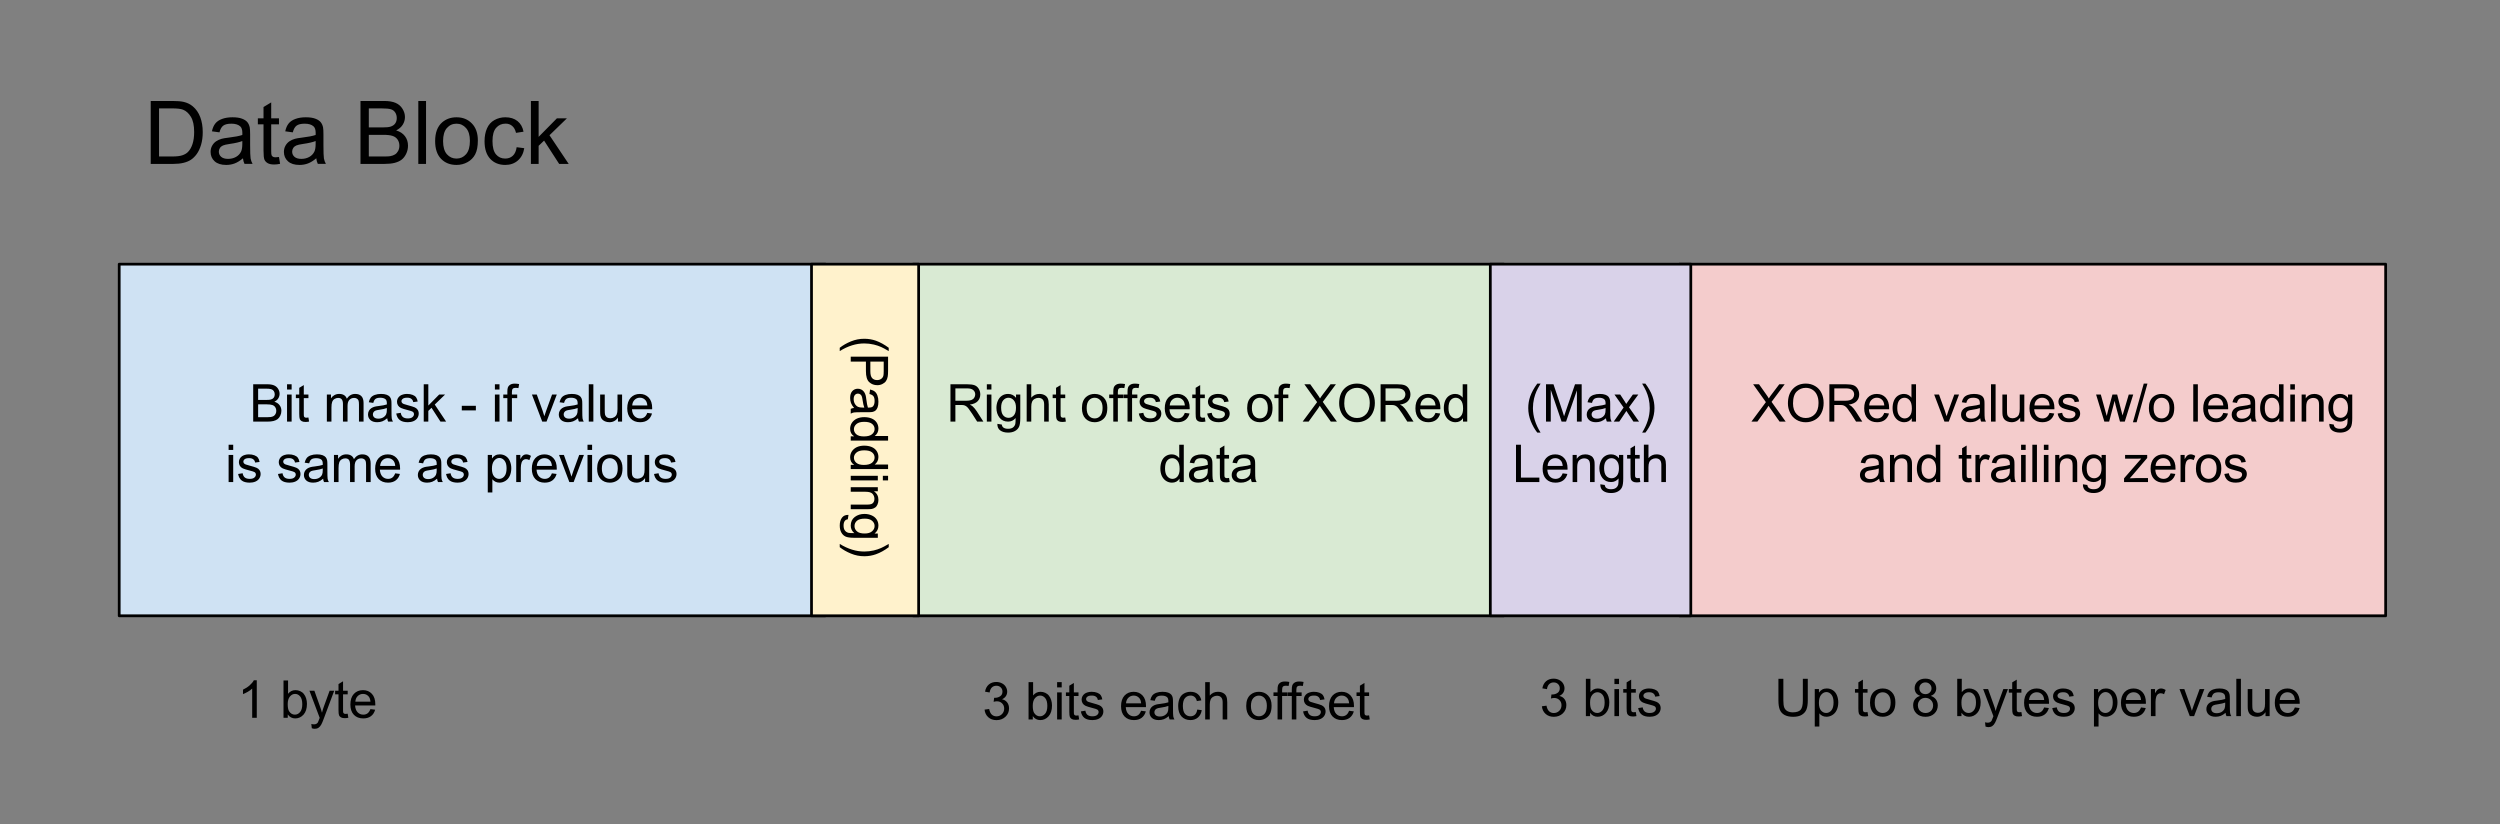<?xml version="1.0" encoding="UTF-8" standalone="no"?>
<svg
   xmlns:dc="http://purl.org/dc/elements/1.1/"
   xmlns:cc="http://creativecommons.org/ns#"
   xmlns:rdf="http://www.w3.org/1999/02/22-rdf-syntax-ns#"
   xmlns:svg="http://www.w3.org/2000/svg"
   xmlns="http://www.w3.org/2000/svg"
   xmlns:sodipodi="http://sodipodi.sourceforge.net/DTD/sodipodi-0.dtd"
   xmlns:inkscape="http://www.inkscape.org/namespaces/inkscape"
   version="1.1"
   viewBox="0 0 910 300"
   stroke-miterlimit="10"
   id="svg77"
   sodipodi:docname="middle-out-data-block.svg"
   width="910"
   height="300"
   style="fill:none;stroke:none;stroke-linecap:square;stroke-miterlimit:10"
   inkscape:version="0.92.2 (5c3e80d, 2017-08-06)">
  <rect x="0" y="0" width="910" height="300" fill="#808080" stroke="none"/>
  <defs
     id="defs81" />
  <sodipodi:namedview
     pagecolor="#ffffff"
     bordercolor="#666666"
     borderopacity="1"
     objecttolerance="10"
     gridtolerance="10"
     guidetolerance="10"
     inkscape:pageopacity="0"
     inkscape:pageshadow="2"
     inkscape:window-width="1918"
     inkscape:window-height="1042"
     id="namedview79"
     showgrid="false"
     inkscape:zoom="0.27314815"
     inkscape:cx="576"
     inkscape:cy="432"
     inkscape:window-x="0"
     inkscape:window-y="18"
     inkscape:window-maximized="0"
     inkscape:current-layer="svg77" />
  <clipPath
     id="p.0">
    <path
       d="M 0,0 H 1152 V 864 H 0 Z"
       id="path2"
       inkscape:connector-curvature="0"
       style="clip-rule:nonzero" />
  </clipPath>
  <g
     clip-path="url(#p.0)"
     id="g75"
     transform="translate(-36.61,-14.847)">
    <path
       d="M 0,0 H 1152 V 864 H 0 Z"
       id="path5"
       inkscape:connector-curvature="0"
       style="fill:#000000;fill-opacity:0;fill-rule:evenodd" />
    <path
       d="M 80,111 H 337.008 V 239 H 80 Z"
       id="path7"
       inkscape:connector-curvature="0"
       style="fill:#cfe2f3;fill-rule:evenodd" />
    <path
       d="M 80,111 H 337.008 V 239 H 80 Z"
       id="path9"
       inkscape:connector-curvature="0"
       style="fill-rule:evenodd;stroke:#000000;stroke-width:1;stroke-linecap:butt;stroke-linejoin:round" />
    <path
       d="M 80,34.787 H 332 V 102 H 80 Z"
       id="path11"
       inkscape:connector-curvature="0"
       style="fill:#000000;fill-opacity:0;fill-rule:evenodd" />
    <path
       d="M 91.469,74.507 V 51.601 h 7.891 q 2.672,0 4.078,0.328 1.969,0.453 3.359,1.641 1.812,1.531 2.703,3.922 0.906,2.375 0.906,5.438 0,2.609 -0.609,4.625 -0.609,2.016 -1.562,3.344 -0.953,1.312 -2.094,2.078 -1.125,0.75 -2.734,1.141 Q 101.812,74.507 99.734,74.507 Z M 94.5,71.804 h 4.891 q 2.266,0 3.547,-0.422 1.297,-0.422 2.062,-1.188 1.078,-1.078 1.672,-2.891 0.609,-1.828 0.609,-4.422 0,-3.594 -1.188,-5.516 -1.172,-1.938 -2.859,-2.594 -1.219,-0.469 -3.922,-0.469 H 94.5 Z m 30.547,0.656 q -1.562,1.328 -3.016,1.875 -1.438,0.547 -3.094,0.547 -2.734,0 -4.203,-1.328 -1.469,-1.344 -1.469,-3.422 0,-1.219 0.547,-2.219 0.562,-1.016 1.453,-1.625 0.906,-0.609 2.031,-0.922 0.828,-0.219 2.5,-0.422 3.406,-0.406 5.016,-0.969 0.016,-0.578 0.016,-0.734 0,-1.719 -0.797,-2.422 -1.078,-0.953 -3.203,-0.953 -1.984,0 -2.938,0.703 -0.938,0.688 -1.391,2.453 l -2.75,-0.375 q 0.375,-1.766 1.234,-2.844 0.859,-1.094 2.484,-1.672 1.625,-0.594 3.766,-0.594 2.125,0 3.453,0.5 1.328,0.5 1.953,1.266 0.625,0.75 0.875,1.906 0.141,0.719 0.141,2.594 v 3.75 q 0,3.922 0.172,4.969 0.187,1.031 0.719,1.984 h -2.937 q -0.438,-0.875 -0.562,-2.047 z m -0.234,-6.281 q -1.531,0.625 -4.594,1.062 -1.734,0.25 -2.453,0.562 -0.719,0.312 -1.109,0.922 -0.391,0.594 -0.391,1.328 0,1.125 0.844,1.875 0.859,0.75 2.5,0.75 1.625,0 2.891,-0.703 1.266,-0.719 1.859,-1.953 0.453,-0.953 0.453,-2.812 z m 13.344,5.812 0.406,2.484 q -1.188,0.25 -2.125,0.25 -1.531,0 -2.375,-0.484 -0.844,-0.484 -1.188,-1.266 -0.344,-0.797 -0.344,-3.328 v -9.547 h -2.062 v -2.188 h 2.062 v -4.109 l 2.797,-1.688 v 5.797 h 2.828 v 2.188 h -2.828 v 9.703 q 0,1.203 0.141,1.547 0.156,0.344 0.484,0.547 0.344,0.203 0.969,0.203 0.469,0 1.234,-0.109 z m 13.578,0.469 q -1.562,1.328 -3.016,1.875 -1.438,0.547 -3.094,0.547 -2.734,0 -4.203,-1.328 -1.469,-1.344 -1.469,-3.422 0,-1.219 0.547,-2.219 0.562,-1.016 1.453,-1.625 0.906,-0.609 2.031,-0.922 0.828,-0.219 2.5,-0.422 3.406,-0.406 5.016,-0.969 0.016,-0.578 0.016,-0.734 0,-1.719 -0.797,-2.422 -1.078,-0.953 -3.203,-0.953 -1.984,0 -2.938,0.703 -0.938,0.688 -1.391,2.453 l -2.75,-0.375 q 0.375,-1.766 1.234,-2.844 0.859,-1.094 2.484,-1.672 1.625,-0.594 3.766,-0.594 2.125,0 3.453,0.5 1.328,0.5 1.953,1.266 0.625,0.75 0.875,1.906 0.141,0.719 0.141,2.594 v 3.75 q 0,3.922 0.172,4.969 0.188,1.031 0.719,1.984 h -2.938 q -0.438,-0.875 -0.562,-2.047 z M 151.5,66.179 q -1.531,0.625 -4.594,1.062 -1.734,0.25 -2.453,0.562 -0.719,0.312 -1.109,0.922 -0.391,0.594 -0.391,1.328 0,1.125 0.844,1.875 0.859,0.75 2.5,0.75 1.625,0 2.891,-0.703 1.266,-0.719 1.859,-1.953 Q 151.5,69.07 151.5,67.211 Z M 167.828,74.507 V 51.601 h 8.594 q 2.625,0 4.203,0.703 1.594,0.688 2.484,2.141 0.906,1.438 0.906,3.016 0,1.469 -0.797,2.766 -0.797,1.297 -2.406,2.094 2.078,0.609 3.188,2.078 1.125,1.469 1.125,3.469 0,1.609 -0.688,3 -0.672,1.375 -1.672,2.125 -1,0.75 -2.516,1.141 -1.5,0.375 -3.688,0.375 z m 3.031,-13.281 h 4.953 q 2.016,0 2.891,-0.266 1.156,-0.344 1.734,-1.141 0.594,-0.797 0.594,-2 0,-1.141 -0.547,-2 -0.547,-0.875 -1.562,-1.188 -1.016,-0.328 -3.484,-0.328 h -4.578 z m 0,10.578 h 5.703 q 1.469,0 2.062,-0.109 1.047,-0.188 1.75,-0.625 0.703,-0.438 1.156,-1.266 0.453,-0.844 0.453,-1.938 0,-1.281 -0.656,-2.219 Q 180.672,64.695 179.5,64.32 q -1.156,-0.391 -3.344,-0.391 h -5.297 z M 188.875,74.507 V 51.601 h 2.812 V 74.507 Z M 195,66.211 q 0,-4.609 2.562,-6.828 2.141,-1.844 5.219,-1.844 3.422,0 5.594,2.25 2.172,2.234 2.172,6.187 0,3.203 -0.969,5.047 -0.953,1.828 -2.797,2.844 -1.828,1.016 -4,1.016 -3.484,0 -5.641,-2.234 Q 195,70.414 195,66.211 Z m 2.891,0 q 0,3.188 1.391,4.781 1.391,1.578 3.5,1.578 2.094,0 3.484,-1.594 1.391,-1.594 1.391,-4.859 0,-3.078 -1.406,-4.656 -1.391,-1.594 -3.469,-1.594 -2.109,0 -3.5,1.578 -1.391,1.578 -1.391,4.766 z m 26.781,2.219 2.766,0.359 q -0.453,2.859 -2.328,4.484 -1.859,1.609 -4.578,1.609 -3.406,0 -5.484,-2.219 -2.062,-2.234 -2.062,-6.391 0,-2.687 0.891,-4.703 0.891,-2.016 2.703,-3.016 1.828,-1.016 3.969,-1.016 2.703,0 4.422,1.375 1.719,1.359 2.203,3.875 l -2.734,0.422 q -0.391,-1.672 -1.391,-2.516 -0.984,-0.844 -2.391,-0.844 -2.125,0 -3.453,1.531 -1.328,1.516 -1.328,4.812 0,3.344 1.281,4.859 1.281,1.516 3.344,1.516 1.656,0 2.766,-1.016 1.109,-1.016 1.406,-3.125 z m 5.188,6.078 V 51.601 h 2.812 V 64.664 l 6.656,-6.75 h 3.641 l -6.344,6.156 6.984,10.438 h -3.469 l -5.484,-8.484 -1.984,1.906 V 74.507 Z"
       id="path13"
       inkscape:connector-curvature="0"
       style="fill:#000000;fill-rule:nonzero" />
    <path
       d="m 96,141.394 h 209.984 v 67.213 H 96 Z"
       id="path15"
       inkscape:connector-curvature="0"
       style="fill:#000000;fill-opacity:0;fill-rule:evenodd" />
    <path
       d="m 128.773,168.314 v -13.594 h 5.109 q 1.547,0 2.484,0.406 0.953,0.406 1.484,1.266 0.531,0.859 0.531,1.797 0,0.875 -0.469,1.656 -0.469,0.766 -1.438,1.234 1.234,0.359 1.891,1.234 0.672,0.875 0.672,2.062 0,0.953 -0.406,1.781 -0.391,0.812 -0.984,1.266 -0.594,0.438 -1.5,0.672 -0.891,0.219 -2.188,0.219 z m 1.797,-7.891 h 2.938 q 1.203,0 1.719,-0.156 0.688,-0.203 1.031,-0.672 0.359,-0.469 0.359,-1.188 0,-0.672 -0.328,-1.188 -0.328,-0.516 -0.938,-0.703 -0.594,-0.203 -2.062,-0.203 h -2.719 z m 0,6.281 h 3.391 q 0.875,0 1.219,-0.062 0.625,-0.109 1.047,-0.359 0.422,-0.266 0.688,-0.766 0.266,-0.5 0.266,-1.141 0,-0.766 -0.391,-1.328 -0.391,-0.562 -1.078,-0.781 -0.688,-0.234 -1.984,-0.234 h -3.156 z m 10.522,-10.078 v -1.906 h 1.672 v 1.906 z m 0,11.688 v -9.859 h 1.672 v 9.859 z m 7.785,-1.5 0.234,1.484 q -0.703,0.141 -1.266,0.141 -0.906,0 -1.406,-0.281 -0.5,-0.297 -0.703,-0.75 -0.203,-0.469 -0.203,-1.984 v -5.656 h -1.234 v -1.312 h 1.234 v -2.438 l 1.656,-1 v 3.438 h 1.688 v 1.312 h -1.688 v 5.75 q 0,0.719 0.078,0.922 0.094,0.203 0.297,0.328 0.203,0.125 0.578,0.125 0.266,0 0.734,-0.078 z m 6.71,1.5 v -9.859 h 1.5 v 1.391 q 0.453,-0.719 1.219,-1.156 0.781,-0.453 1.766,-0.453 1.094,0 1.797,0.453 0.703,0.453 0.984,1.281 1.172,-1.734 3.047,-1.734 1.469,0 2.25,0.812 0.797,0.812 0.797,2.5 v 6.766 h -1.672 v -6.203 q 0,-1 -0.156,-1.438 -0.156,-0.453 -0.594,-0.719 -0.422,-0.266 -1,-0.266 -1.031,0 -1.719,0.688 -0.688,0.688 -0.688,2.219 v 5.719 h -1.672 v -6.406 q 0,-1.109 -0.406,-1.656 -0.406,-0.562 -1.344,-0.562 -0.703,0 -1.312,0.375 -0.594,0.359 -0.859,1.078 -0.266,0.719 -0.266,2.062 v 5.109 z m 21.978,-1.219 q -0.938,0.797 -1.797,1.125 -0.859,0.312 -1.844,0.312 -1.609,0 -2.484,-0.781 -0.875,-0.797 -0.875,-2.031 0,-0.734 0.328,-1.328 0.328,-0.594 0.859,-0.953 0.531,-0.359 1.203,-0.547 0.5,-0.141 1.484,-0.25 2.031,-0.25 2.984,-0.578 0,-0.344 0,-0.438 0,-1.016 -0.469,-1.438 -0.641,-0.562 -1.906,-0.562 -1.172,0 -1.734,0.406 -0.562,0.406 -0.828,1.469 l -1.641,-0.234 q 0.234,-1.047 0.734,-1.688 0.516,-0.641 1.469,-0.984 0.969,-0.359 2.25,-0.359 1.266,0 2.047,0.297 0.781,0.297 1.156,0.75 0.375,0.453 0.516,1.141 0.094,0.422 0.094,1.531 v 2.234 q 0,2.328 0.094,2.953 0.109,0.609 0.438,1.172 h -1.75 q -0.266,-0.516 -0.328,-1.219 z m -0.141,-3.719 q -0.906,0.359 -2.734,0.625 -1.031,0.141 -1.453,0.328 -0.422,0.188 -0.656,0.547 -0.234,0.359 -0.234,0.797 0,0.672 0.5,1.125 0.516,0.438 1.484,0.438 0.969,0 1.719,-0.422 0.75,-0.438 1.109,-1.156 0.266,-0.578 0.266,-1.672 z m 3.407,2 1.656,-0.266 q 0.141,1 0.766,1.531 0.641,0.516 1.781,0.516 1.156,0 1.703,-0.469 0.562,-0.469 0.562,-1.094 0,-0.562 -0.484,-0.891 -0.344,-0.219 -1.703,-0.562 -1.844,-0.469 -2.562,-0.797 -0.703,-0.344 -1.078,-0.938 -0.359,-0.609 -0.359,-1.328 0,-0.656 0.297,-1.219 0.312,-0.562 0.828,-0.938 0.391,-0.281 1.062,-0.484 0.672,-0.203 1.438,-0.203 1.172,0 2.047,0.344 0.875,0.328 1.281,0.906 0.422,0.562 0.578,1.516 l -1.625,0.219 q -0.109,-0.75 -0.656,-1.172 -0.531,-0.438 -1.5,-0.438 -1.156,0 -1.641,0.391 -0.484,0.375 -0.484,0.875 0,0.328 0.203,0.594 0.203,0.266 0.641,0.438 0.25,0.094 1.469,0.438 1.766,0.469 2.469,0.766 0.703,0.297 1.094,0.875 0.406,0.578 0.406,1.438 0,0.828 -0.484,1.578 -0.484,0.734 -1.406,1.141 -0.922,0.391 -2.078,0.391 -1.922,0 -2.938,-0.797 -1,-0.797 -1.281,-2.359 z m 10.016,2.938 v -13.594 h 1.672 v 7.75 l 3.953,-4.016 h 2.156 l -3.766,3.656 4.141,6.203 h -2.062 l -3.25,-5.031 -1.172,1.125 v 3.906 z m 13.855,-4.078 v -1.688 h 5.125 v 1.688 z m 12.052,-7.609 v -1.906 h 1.672 v 1.906 z m 0,11.688 v -9.859 h 1.672 v 9.859 z m 4.535,0 v -8.547 h -1.484 v -1.312 h 1.484 v -1.047 q 0,-0.984 0.172,-1.469 0.234,-0.656 0.844,-1.047 0.609,-0.406 1.703,-0.406 0.703,0 1.562,0.156 l -0.25,1.469 q -0.516,-0.094 -0.984,-0.094 -0.766,0 -1.078,0.328 -0.312,0.312 -0.312,1.203 v 0.906 h 1.922 v 1.312 h -1.922 v 8.547 z m 12.695,0 -3.75,-9.859 h 1.766 l 2.125,5.906 q 0.344,0.953 0.625,1.984 0.219,-0.781 0.625,-1.875 l 2.188,-6.016 h 1.719 l -3.734,9.859 z m 13.031,-1.219 q -0.938,0.797 -1.797,1.125 -0.859,0.312 -1.844,0.312 -1.609,0 -2.484,-0.781 -0.875,-0.797 -0.875,-2.031 0,-0.734 0.328,-1.328 0.328,-0.594 0.859,-0.953 0.531,-0.359 1.203,-0.547 0.5,-0.141 1.484,-0.25 2.031,-0.25 2.984,-0.578 0,-0.344 0,-0.438 0,-1.016 -0.469,-1.438 -0.641,-0.562 -1.906,-0.562 -1.172,0 -1.734,0.406 -0.562,0.406 -0.828,1.469 l -1.641,-0.234 q 0.234,-1.047 0.734,-1.688 0.516,-0.641 1.469,-0.984 0.969,-0.359 2.25,-0.359 1.266,0 2.047,0.297 0.781,0.297 1.156,0.75 0.375,0.453 0.516,1.141 0.094,0.422 0.094,1.531 v 2.234 q 0,2.328 0.094,2.953 0.109,0.609 0.438,1.172 h -1.75 q -0.266,-0.516 -0.328,-1.219 z m -0.141,-3.719 q -0.906,0.359 -2.734,0.625 -1.031,0.141 -1.453,0.328 -0.422,0.188 -0.656,0.547 -0.234,0.359 -0.234,0.797 0,0.672 0.5,1.125 0.516,0.438 1.484,0.438 0.969,0 1.719,-0.422 0.75,-0.438 1.109,-1.156 0.266,-0.578 0.266,-1.672 z m 4.048,4.938 v -13.594 h 1.672 v 13.594 z m 10.629,0 v -1.453 q -1.141,1.672 -3.125,1.672 -0.859,0 -1.625,-0.328 -0.75,-0.344 -1.125,-0.844 -0.359,-0.5 -0.516,-1.234 -0.094,-0.5 -0.094,-1.562 v -6.109 h 1.672 v 5.469 q 0,1.312 0.094,1.766 0.156,0.656 0.672,1.031 0.516,0.375 1.266,0.375 0.75,0 1.406,-0.375 0.656,-0.391 0.922,-1.047 0.281,-0.672 0.281,-1.938 v -5.281 h 1.672 v 9.859 z m 10.673,-3.172 1.719,0.219 q -0.406,1.5 -1.516,2.344 -1.094,0.828 -2.812,0.828 -2.156,0 -3.422,-1.328 -1.266,-1.328 -1.266,-3.734 0,-2.484 1.266,-3.859 1.281,-1.375 3.328,-1.375 1.984,0 3.234,1.344 1.25,1.344 1.25,3.797 0,0.141 -0.016,0.438 h -7.344 q 0.094,1.625 0.922,2.484 0.828,0.859 2.062,0.859 0.906,0 1.547,-0.469 0.656,-0.484 1.047,-1.547 z m -5.484,-2.703 h 5.5 q -0.109,-1.234 -0.625,-1.859 -0.797,-0.969 -2.078,-0.969 -1.141,0 -1.938,0.781 -0.781,0.766 -0.859,2.047 z"
       id="path17"
       inkscape:connector-curvature="0"
       style="fill:#000000;fill-rule:nonzero" />
    <path
       d="m 119.826,178.626 v -1.906 h 1.672 v 1.906 z m 0,11.688 v -9.859 h 1.672 v 9.859 z m 3.457,-2.938 1.656,-0.266 q 0.141,1 0.766,1.531 0.641,0.516 1.781,0.516 1.156,0 1.703,-0.469 0.562,-0.469 0.562,-1.094 0,-0.562 -0.484,-0.891 -0.344,-0.219 -1.703,-0.562 -1.844,-0.469 -2.562,-0.797 -0.703,-0.344 -1.078,-0.938 -0.359,-0.609 -0.359,-1.328 0,-0.656 0.297,-1.219 0.312,-0.562 0.828,-0.938 0.391,-0.281 1.062,-0.484 0.672,-0.203 1.438,-0.203 1.172,0 2.047,0.344 0.875,0.328 1.281,0.906 0.422,0.562 0.578,1.516 l -1.625,0.219 q -0.109,-0.75 -0.656,-1.172 -0.531,-0.438 -1.5,-0.438 -1.156,0 -1.641,0.391 -0.484,0.375 -0.484,0.875 0,0.328 0.203,0.594 0.203,0.266 0.641,0.438 0.25,0.094 1.469,0.438 1.766,0.469 2.469,0.766 0.703,0.297 1.094,0.875 0.406,0.578 0.406,1.438 0,0.828 -0.484,1.578 -0.484,0.734 -1.406,1.141 -0.922,0.391 -2.078,0.391 -1.922,0 -2.938,-0.797 -1,-0.797 -1.281,-2.359 z m 14.511,0 1.656,-0.266 q 0.141,1 0.766,1.531 0.641,0.516 1.781,0.516 1.156,0 1.703,-0.469 0.562,-0.469 0.562,-1.094 0,-0.562 -0.484,-0.891 -0.344,-0.219 -1.703,-0.562 -1.844,-0.469 -2.562,-0.797 -0.703,-0.344 -1.078,-0.938 -0.359,-0.609 -0.359,-1.328 0,-0.656 0.297,-1.219 0.312,-0.562 0.828,-0.938 0.391,-0.281 1.062,-0.484 0.672,-0.203 1.438,-0.203 1.172,0 2.047,0.344 0.875,0.328 1.281,0.906 0.422,0.562 0.578,1.516 l -1.625,0.219 q -0.109,-0.75 -0.656,-1.172 -0.531,-0.438 -1.5,-0.438 -1.156,0 -1.641,0.391 -0.484,0.375 -0.484,0.875 0,0.328 0.203,0.594 0.203,0.266 0.641,0.438 0.25,0.094 1.469,0.438 1.766,0.469 2.469,0.766 0.703,0.297 1.094,0.875 0.406,0.578 0.406,1.438 0,0.828 -0.484,1.578 -0.484,0.734 -1.406,1.141 -0.922,0.391 -2.078,0.391 -1.922,0 -2.938,-0.797 -1,-0.797 -1.281,-2.359 z m 16.438,1.719 q -0.938,0.797 -1.797,1.125 -0.859,0.312 -1.844,0.312 -1.609,0 -2.484,-0.781 -0.875,-0.797 -0.875,-2.031 0,-0.734 0.328,-1.328 0.328,-0.594 0.859,-0.953 0.531,-0.359 1.203,-0.547 0.5,-0.141 1.484,-0.25 2.031,-0.25 2.984,-0.578 0,-0.344 0,-0.438 0,-1.016 -0.469,-1.438 -0.641,-0.562 -1.906,-0.562 -1.172,0 -1.734,0.406 -0.562,0.406 -0.828,1.469 l -1.641,-0.234 q 0.234,-1.047 0.734,-1.688 0.516,-0.641 1.469,-0.984 0.969,-0.359 2.25,-0.359 1.266,0 2.047,0.297 0.781,0.297 1.156,0.75 0.375,0.453 0.516,1.141 0.094,0.422 0.094,1.531 v 2.234 q 0,2.328 0.094,2.953 0.109,0.609 0.438,1.172 h -1.75 q -0.266,-0.516 -0.328,-1.219 z m -0.141,-3.719 q -0.906,0.359 -2.734,0.625 -1.031,0.141 -1.453,0.328 -0.422,0.188 -0.656,0.547 -0.234,0.359 -0.234,0.797 0,0.672 0.5,1.125 0.516,0.438 1.484,0.438 0.969,0 1.719,-0.422 0.75,-0.438 1.109,-1.156 0.266,-0.578 0.266,-1.672 z m 4.079,4.938 v -9.859 h 1.5 v 1.391 q 0.453,-0.719 1.219,-1.156 0.781,-0.453 1.766,-0.453 1.094,0 1.797,0.453 0.703,0.453 0.984,1.281 1.172,-1.734 3.047,-1.734 1.469,0 2.25,0.812 0.797,0.812 0.797,2.5 v 6.766 h -1.672 v -6.203 q 0,-1 -0.156,-1.438 -0.156,-0.453 -0.594,-0.719 -0.422,-0.266 -1,-0.266 -1.031,0 -1.719,0.688 -0.688,0.688 -0.688,2.219 v 5.719 h -1.672 v -6.406 q 0,-1.109 -0.406,-1.656 -0.406,-0.562 -1.344,-0.562 -0.703,0 -1.312,0.375 -0.594,0.359 -0.859,1.078 -0.266,0.719 -0.266,2.062 v 5.109 z m 22.291,-3.172 1.719,0.219 q -0.406,1.5 -1.516,2.344 -1.094,0.828 -2.812,0.828 -2.156,0 -3.422,-1.328 -1.266,-1.328 -1.266,-3.734 0,-2.484 1.266,-3.859 1.281,-1.375 3.328,-1.375 1.984,0 3.234,1.344 1.25,1.344 1.25,3.797 0,0.141 -0.016,0.438 h -7.344 q 0.094,1.625 0.922,2.484 0.828,0.859 2.062,0.859 0.906,0 1.547,-0.469 0.656,-0.484 1.047,-1.547 z m -5.484,-2.703 h 5.5 q -0.109,-1.234 -0.625,-1.859 -0.797,-0.969 -2.078,-0.969 -1.141,0 -1.938,0.781 -0.781,0.766 -0.859,2.047 z m 20.731,4.656 q -0.938,0.797 -1.797,1.125 -0.859,0.312 -1.844,0.312 -1.609,0 -2.484,-0.781 -0.875,-0.797 -0.875,-2.031 0,-0.734 0.328,-1.328 0.328,-0.594 0.859,-0.953 0.531,-0.359 1.203,-0.547 0.5,-0.141 1.484,-0.25 2.031,-0.25 2.984,-0.578 0,-0.344 0,-0.438 0,-1.016 -0.469,-1.438 -0.641,-0.562 -1.906,-0.562 -1.172,0 -1.734,0.406 -0.562,0.406 -0.828,1.469 l -1.641,-0.234 q 0.234,-1.047 0.734,-1.688 0.516,-0.641 1.469,-0.984 0.969,-0.359 2.25,-0.359 1.266,0 2.047,0.297 0.781,0.297 1.156,0.75 0.375,0.453 0.516,1.141 0.094,0.422 0.094,1.531 v 2.234 q 0,2.328 0.094,2.953 0.109,0.609 0.438,1.172 h -1.75 q -0.266,-0.516 -0.328,-1.219 z m -0.141,-3.719 q -0.906,0.359 -2.734,0.625 -1.031,0.141 -1.453,0.328 -0.422,0.188 -0.656,0.547 -0.234,0.359 -0.234,0.797 0,0.672 0.5,1.125 0.516,0.438 1.484,0.438 0.969,0 1.719,-0.422 0.75,-0.438 1.109,-1.156 0.266,-0.578 0.266,-1.672 z m 3.407,2 1.656,-0.266 q 0.141,1 0.766,1.531 0.641,0.516 1.781,0.516 1.156,0 1.703,-0.469 0.562,-0.469 0.562,-1.094 0,-0.562 -0.484,-0.891 -0.344,-0.219 -1.703,-0.562 -1.844,-0.469 -2.562,-0.797 -0.703,-0.344 -1.078,-0.938 -0.359,-0.609 -0.359,-1.328 0,-0.656 0.297,-1.219 0.312,-0.562 0.828,-0.938 0.391,-0.281 1.062,-0.484 0.672,-0.203 1.438,-0.203 1.172,0 2.047,0.344 0.875,0.328 1.281,0.906 0.422,0.562 0.578,1.516 l -1.625,0.219 q -0.109,-0.75 -0.656,-1.172 -0.531,-0.438 -1.5,-0.438 -1.156,0 -1.641,0.391 -0.484,0.375 -0.484,0.875 0,0.328 0.203,0.594 0.203,0.266 0.641,0.438 0.25,0.094 1.469,0.438 1.766,0.469 2.469,0.766 0.703,0.297 1.094,0.875 0.406,0.578 0.406,1.438 0,0.828 -0.484,1.578 -0.484,0.734 -1.406,1.141 -0.922,0.391 -2.078,0.391 -1.922,0 -2.938,-0.797 -1,-0.797 -1.281,-2.359 z m 15.183,6.719 v -13.641 h 1.531 v 1.281 q 0.531,-0.75 1.203,-1.125 0.688,-0.375 1.641,-0.375 1.266,0 2.234,0.656 0.969,0.641 1.453,1.828 0.5,1.188 0.5,2.594 0,1.516 -0.547,2.734 -0.547,1.203 -1.578,1.844 -1.031,0.641 -2.172,0.641 -0.844,0 -1.516,-0.344 -0.656,-0.359 -1.078,-0.891 v 4.797 z m 1.516,-8.656 q 0,1.906 0.766,2.812 0.781,0.906 1.875,0.906 1.109,0 1.891,-0.938 0.797,-0.938 0.797,-2.922 0,-1.875 -0.781,-2.812 -0.766,-0.938 -1.844,-0.938 -1.062,0 -1.891,1 -0.812,1 -0.812,2.891 z m 8.844,4.875 v -9.859 h 1.5 v 1.5 q 0.578,-1.047 1.062,-1.375 0.484,-0.344 1.078,-0.344 0.844,0 1.719,0.547 l -0.578,1.547 q -0.609,-0.359 -1.234,-0.359 -0.547,0 -0.984,0.328 -0.422,0.328 -0.609,0.906 -0.281,0.891 -0.281,1.953 v 5.156 z m 12.978,-3.172 1.719,0.219 q -0.406,1.5 -1.516,2.344 -1.094,0.828 -2.812,0.828 -2.156,0 -3.422,-1.328 -1.266,-1.328 -1.266,-3.734 0,-2.484 1.266,-3.859 1.281,-1.375 3.328,-1.375 1.984,0 3.234,1.344 1.25,1.344 1.25,3.797 0,0.141 -0.016,0.438 h -7.344 q 0.094,1.625 0.922,2.484 0.828,0.859 2.062,0.859 0.906,0 1.547,-0.469 0.656,-0.484 1.047,-1.547 z m -5.484,-2.703 h 5.5 q -0.109,-1.234 -0.625,-1.859 -0.797,-0.969 -2.078,-0.969 -1.141,0 -1.938,0.781 -0.781,0.766 -0.859,2.047 z m 11.844,5.875 -3.75,-9.859 h 1.766 l 2.125,5.906 q 0.344,0.953 0.625,1.984 0.219,-0.781 0.625,-1.875 l 2.188,-6.016 h 1.719 l -3.734,9.859 z m 6.609,-11.688 v -1.906 h 1.672 v 1.906 z m 0,11.688 v -9.859 h 1.672 v 9.859 z m 3.504,-4.922 q 0,-2.734 1.531,-4.062 1.266,-1.094 3.094,-1.094 2.031,0 3.312,1.344 1.297,1.328 1.297,3.672 0,1.906 -0.578,3 -0.562,1.078 -1.656,1.688 -1.078,0.594 -2.375,0.594 -2.062,0 -3.344,-1.328 -1.281,-1.328 -1.281,-3.812 z m 1.719,0 q 0,1.891 0.828,2.828 0.828,0.938 2.078,0.938 1.25,0 2.062,-0.938 0.828,-0.953 0.828,-2.891 0,-1.828 -0.828,-2.766 -0.828,-0.938 -2.062,-0.938 -1.25,0 -2.078,0.938 -0.828,0.938 -0.828,2.828 z m 15.735,4.922 v -1.453 q -1.141,1.672 -3.125,1.672 -0.859,0 -1.625,-0.328 -0.75,-0.344 -1.125,-0.844 -0.359,-0.5 -0.516,-1.234 -0.094,-0.5 -0.094,-1.562 v -6.109 h 1.672 v 5.469 q 0,1.312 0.094,1.766 0.156,0.656 0.672,1.031 0.516,0.375 1.266,0.375 0.75,0 1.406,-0.375 0.656,-0.391 0.922,-1.047 0.281,-0.672 0.281,-1.938 v -5.281 h 1.672 v 9.859 z m 3.251,-2.938 1.656,-0.266 q 0.141,1 0.766,1.531 0.641,0.516 1.781,0.516 1.156,0 1.703,-0.469 0.562,-0.469 0.562,-1.094 0,-0.562 -0.484,-0.891 -0.344,-0.219 -1.703,-0.562 -1.844,-0.469 -2.562,-0.797 -0.703,-0.344 -1.078,-0.938 -0.359,-0.609 -0.359,-1.328 0,-0.656 0.297,-1.219 0.312,-0.562 0.828,-0.938 0.391,-0.281 1.062,-0.484 0.672,-0.203 1.438,-0.203 1.172,0 2.047,0.344 0.875,0.328 1.281,0.906 0.422,0.562 0.578,1.516 l -1.625,0.219 q -0.109,-0.75 -0.656,-1.172 -0.531,-0.438 -1.5,-0.438 -1.156,0 -1.641,0.391 -0.484,0.375 -0.484,0.875 0,0.328 0.203,0.594 0.203,0.266 0.641,0.438 0.25,0.094 1.469,0.438 1.766,0.469 2.469,0.766 0.703,0.297 1.094,0.875 0.406,0.578 0.406,1.438 0,0.828 -0.484,1.578 -0.484,0.734 -1.406,1.141 -0.922,0.391 -2.078,0.391 -1.922,0 -2.938,-0.797 -1,-0.797 -1.281,-2.359 z"
       id="path19"
       inkscape:connector-curvature="0"
       style="fill:#000000;fill-rule:nonzero" />
    <path
       d="M 368.979,111 H 583.971 V 239 H 368.979 Z"
       id="path21"
       inkscape:connector-curvature="0"
       style="fill:#d9ead3;fill-rule:evenodd" />
    <path
       d="M 368.979,111 H 583.971 V 239 H 368.979 Z"
       id="path23"
       inkscape:connector-curvature="0"
       style="fill-rule:evenodd;stroke:#000000;stroke-width:1;stroke-linecap:butt;stroke-linejoin:round" />
    <path
       d="M 371.484,141.394 H 581.468 v 67.213 H 371.484 Z"
       id="path25"
       inkscape:connector-curvature="0"
       style="fill:#000000;fill-opacity:0;fill-rule:evenodd" />
    <path
       d="m 382.577,168.314 v -13.594 h 6.031 q 1.812,0 2.75,0.359 0.953,0.359 1.516,1.297 0.562,0.922 0.562,2.047 0,1.453 -0.938,2.453 -0.922,0.984 -2.891,1.25 0.719,0.344 1.094,0.672 0.781,0.734 1.484,1.812 l 2.375,3.703 h -2.266 l -1.797,-2.828 q -0.797,-1.219 -1.312,-1.875 -0.5,-0.656 -0.906,-0.906 -0.406,-0.266 -0.812,-0.359 -0.312,-0.078 -1.016,-0.078 h -2.078 v 6.047 z m 1.797,-7.594 h 3.859 q 1.234,0 1.922,-0.25 0.703,-0.266 1.062,-0.828 0.375,-0.562 0.375,-1.219 0,-0.969 -0.703,-1.578 -0.703,-0.625 -2.219,-0.625 h -4.297 z m 11.442,-4.094 v -1.906 h 1.672 v 1.906 z m 0,11.688 v -9.859 h 1.672 v 9.859 z m 3.832,0.812 1.609,0.25 q 0.109,0.75 0.578,1.094 0.609,0.453 1.688,0.453 1.172,0 1.797,-0.469 0.625,-0.453 0.859,-1.281 0.125,-0.516 0.109,-2.156 -1.094,1.297 -2.719,1.297 -2.031,0 -3.156,-1.469 -1.109,-1.469 -1.109,-3.516 0,-1.406 0.516,-2.594 0.516,-1.203 1.484,-1.844 0.969,-0.656 2.266,-0.656 1.75,0 2.875,1.406 v -1.188 h 1.547 v 8.516 q 0,2.312 -0.469,3.266 -0.469,0.969 -1.484,1.516 -1.016,0.562 -2.5,0.562 -1.766,0 -2.859,-0.797 -1.078,-0.797 -1.031,-2.391 z m 1.375,-5.922 q 0,1.953 0.766,2.844 0.781,0.891 1.938,0.891 1.141,0 1.922,-0.891 0.781,-0.891 0.781,-2.781 0,-1.812 -0.812,-2.719 -0.797,-0.922 -1.922,-0.922 -1.109,0 -1.891,0.906 -0.781,0.891 -0.781,2.672 z m 9.298,5.109 v -13.594 h 1.672 v 4.875 q 1.172,-1.359 2.953,-1.359 1.094,0 1.891,0.438 0.812,0.422 1.156,1.188 0.359,0.766 0.359,2.203 v 6.25 h -1.672 v -6.25 q 0,-1.25 -0.547,-1.812 -0.547,-0.578 -1.531,-0.578 -0.75,0 -1.406,0.391 -0.641,0.375 -0.922,1.047 -0.281,0.656 -0.281,1.812 v 5.391 z m 14.032,-1.5 0.234,1.484 q -0.703,0.141 -1.266,0.141 -0.906,0 -1.406,-0.281 -0.5,-0.297 -0.703,-0.75 -0.203,-0.469 -0.203,-1.984 v -5.656 h -1.234 v -1.312 h 1.234 v -2.438 l 1.656,-1 v 3.438 h 1.688 v 1.312 h -1.688 v 5.75 q 0,0.719 0.078,0.922 0.094,0.203 0.297,0.328 0.203,0.125 0.578,0.125 0.266,0 0.734,-0.078 z m 6.085,-3.422 q 0,-2.734 1.531,-4.062 1.266,-1.094 3.094,-1.094 2.031,0 3.312,1.344 1.297,1.328 1.297,3.672 0,1.906 -0.578,3 -0.562,1.078 -1.656,1.688 -1.078,0.594 -2.375,0.594 -2.062,0 -3.344,-1.328 -1.281,-1.328 -1.281,-3.812 z m 1.719,0 q 0,1.891 0.828,2.828 0.828,0.938 2.078,0.938 1.25,0 2.062,-0.938 0.828,-0.953 0.828,-2.891 0,-1.828 -0.828,-2.766 -0.828,-0.938 -2.062,-0.938 -1.25,0 -2.078,0.938 -0.828,0.938 -0.828,2.828 z m 9.688,4.922 v -8.547 h -1.484 v -1.312 h 1.484 v -1.047 q 0,-0.984 0.172,-1.469 0.234,-0.656 0.844,-1.047 0.609,-0.406 1.703,-0.406 0.703,0 1.562,0.156 l -0.25,1.469 q -0.516,-0.094 -0.984,-0.094 -0.766,0 -1.078,0.328 -0.312,0.312 -0.312,1.203 v 0.906 h 1.922 v 1.312 h -1.922 v 8.547 z m 5.183,0 v -8.547 h -1.484 v -1.312 h 1.484 v -1.047 q 0,-0.984 0.172,-1.469 0.234,-0.656 0.844,-1.047 0.609,-0.406 1.703,-0.406 0.703,0 1.562,0.156 l -0.25,1.469 q -0.516,-0.094 -0.984,-0.094 -0.766,0 -1.078,0.328 -0.312,0.312 -0.312,1.203 v 0.906 h 1.922 v 1.312 h -1.922 v 8.547 z m 4.105,-2.938 1.656,-0.266 q 0.141,1 0.766,1.531 0.641,0.516 1.781,0.516 1.156,0 1.703,-0.469 0.562,-0.469 0.562,-1.094 0,-0.562 -0.484,-0.891 -0.344,-0.219 -1.703,-0.562 -1.844,-0.469 -2.562,-0.797 -0.703,-0.344 -1.078,-0.938 -0.359,-0.609 -0.359,-1.328 0,-0.656 0.297,-1.219 0.312,-0.562 0.828,-0.938 0.391,-0.281 1.062,-0.484 0.672,-0.203 1.438,-0.203 1.172,0 2.047,0.344 0.875,0.328 1.281,0.906 0.422,0.562 0.578,1.516 l -1.625,0.219 q -0.109,-0.75 -0.656,-1.172 -0.531,-0.438 -1.5,-0.438 -1.156,0 -1.641,0.391 -0.484,0.375 -0.484,0.875 0,0.328 0.203,0.594 0.203,0.266 0.641,0.438 0.25,0.094 1.469,0.438 1.766,0.469 2.469,0.766 0.703,0.297 1.094,0.875 0.406,0.578 0.406,1.438 0,0.828 -0.484,1.578 -0.484,0.734 -1.406,1.141 -0.922,0.391 -2.078,0.391 -1.922,0 -2.938,-0.797 -1,-0.797 -1.281,-2.359 z m 16.75,-0.234 1.719,0.219 q -0.406,1.5 -1.516,2.344 -1.094,0.828 -2.812,0.828 -2.156,0 -3.422,-1.328 -1.266,-1.328 -1.266,-3.734 0,-2.484 1.266,-3.859 1.281,-1.375 3.328,-1.375 1.984,0 3.234,1.344 1.25,1.344 1.25,3.797 0,0.141 -0.016,0.438 h -7.344 q 0.094,1.625 0.922,2.484 0.828,0.859 2.062,0.859 0.906,0 1.547,-0.469 0.656,-0.484 1.047,-1.547 z m -5.484,-2.703 h 5.5 q -0.109,-1.234 -0.625,-1.859 -0.797,-0.969 -2.078,-0.969 -1.141,0 -1.938,0.781 -0.781,0.766 -0.859,2.047 z m 12.766,4.375 0.234,1.484 q -0.703,0.141 -1.266,0.141 -0.906,0 -1.406,-0.281 -0.5,-0.297 -0.703,-0.75 -0.203,-0.469 -0.203,-1.984 v -5.656 h -1.234 v -1.312 h 1.234 v -2.438 l 1.656,-1 v 3.438 h 1.688 v 1.312 h -1.688 v 5.75 q 0,0.719 0.078,0.922 0.094,0.203 0.297,0.328 0.203,0.125 0.578,0.125 0.266,0 0.734,-0.078 z m 0.855,-1.438 1.656,-0.266 q 0.141,1 0.766,1.531 0.641,0.516 1.781,0.516 1.156,0 1.703,-0.469 0.562,-0.469 0.562,-1.094 0,-0.562 -0.484,-0.891 -0.344,-0.219 -1.703,-0.562 -1.844,-0.469 -2.562,-0.797 -0.703,-0.344 -1.078,-0.938 -0.359,-0.609 -0.359,-1.328 0,-0.656 0.297,-1.219 0.312,-0.562 0.828,-0.938 0.391,-0.281 1.062,-0.484 0.672,-0.203 1.438,-0.203 1.172,0 2.047,0.344 0.875,0.328 1.281,0.906 0.422,0.562 0.578,1.516 l -1.625,0.219 q -0.109,-0.75 -0.656,-1.172 -0.531,-0.438 -1.5,-0.438 -1.156,0 -1.641,0.391 -0.484,0.375 -0.484,0.875 0,0.328 0.203,0.594 0.203,0.266 0.641,0.438 0.25,0.094 1.469,0.438 1.766,0.469 2.469,0.766 0.703,0.297 1.094,0.875 0.406,0.578 0.406,1.438 0,0.828 -0.484,1.578 -0.484,0.734 -1.406,1.141 -0.922,0.391 -2.078,0.391 -1.922,0 -2.938,-0.797 -1,-0.797 -1.281,-2.359 z m 14.558,-1.984 q 0,-2.734 1.531,-4.062 1.266,-1.094 3.094,-1.094 2.031,0 3.312,1.344 1.297,1.328 1.297,3.672 0,1.906 -0.578,3 -0.562,1.078 -1.656,1.688 -1.078,0.594 -2.375,0.594 -2.062,0 -3.344,-1.328 -1.281,-1.328 -1.281,-3.812 z m 1.719,0 q 0,1.891 0.828,2.828 0.828,0.938 2.078,0.938 1.25,0 2.062,-0.938 0.828,-0.953 0.828,-2.891 0,-1.828 -0.828,-2.766 -0.828,-0.938 -2.062,-0.938 -1.25,0 -2.078,0.938 -0.828,0.938 -0.828,2.828 z m 9.688,4.922 v -8.547 h -1.484 v -1.312 h 1.484 v -1.047 q 0,-0.984 0.172,-1.469 0.234,-0.656 0.844,-1.047 0.609,-0.406 1.703,-0.406 0.703,0 1.562,0.156 l -0.25,1.469 q -0.516,-0.094 -0.984,-0.094 -0.766,0 -1.078,0.328 -0.312,0.312 -0.312,1.203 v 0.906 h 1.922 v 1.312 h -1.922 v 8.547 z m 8.788,0 5.266,-7.094 -4.641,-6.5 h 2.141 l 2.469,3.484 q 0.781,1.078 1.094,1.672 0.453,-0.75 1.078,-1.547 l 2.734,-3.609 h 1.969 l -4.781,6.406 5.141,7.188 h -2.219 l -3.422,-4.859 q -0.297,-0.406 -0.594,-0.906 -0.453,0.75 -0.656,1.031 l -3.406,4.734 z m 13.287,-6.625 q 0,-3.391 1.812,-5.297 1.828,-1.922 4.703,-1.922 1.875,0 3.391,0.906 1.516,0.891 2.297,2.5 0.797,1.609 0.797,3.656 0,2.062 -0.844,3.703 -0.828,1.625 -2.359,2.469 -1.531,0.844 -3.297,0.844 -1.922,0 -3.438,-0.922 -1.5,-0.938 -2.281,-2.531 -0.781,-1.609 -0.781,-3.406 z m 1.859,0.031 q 0,2.453 1.312,3.875 1.328,1.406 3.312,1.406 2.031,0 3.344,-1.422 1.312,-1.438 1.312,-4.062 0,-1.656 -0.562,-2.891 -0.547,-1.234 -1.641,-1.922 -1.078,-0.688 -2.422,-0.688 -1.906,0 -3.281,1.312 -1.375,1.312 -1.375,4.391 z m 13.23,6.594 V 154.72 h 6.031 q 1.812,0 2.75,0.359 0.953,0.359 1.516,1.297 0.562,0.922 0.562,2.047 0,1.453 -0.938,2.453 -0.922,0.984 -2.891,1.25 0.719,0.344 1.094,0.672 0.781,0.734 1.484,1.812 l 2.375,3.703 h -2.266 l -1.797,-2.828 q -0.797,-1.219 -1.312,-1.875 -0.5,-0.656 -0.906,-0.906 -0.406,-0.266 -0.812,-0.359 -0.312,-0.078 -1.016,-0.078 h -2.078 v 6.047 z m 1.797,-7.594 h 3.859 q 1.234,0 1.922,-0.25 0.703,-0.266 1.062,-0.828 0.375,-0.562 0.375,-1.219 0,-0.969 -0.703,-1.578 -0.703,-0.625 -2.219,-0.625 h -4.297 z m 18.176,4.422 1.719,0.219 q -0.406,1.5 -1.516,2.344 -1.094,0.828 -2.812,0.828 -2.156,0 -3.422,-1.328 -1.266,-1.328 -1.266,-3.734 0,-2.484 1.266,-3.859 1.281,-1.375 3.328,-1.375 1.984,0 3.234,1.344 1.25,1.344 1.25,3.797 0,0.141 -0.016,0.438 h -7.344 q 0.094,1.625 0.922,2.484 0.828,0.859 2.062,0.859 0.906,0 1.547,-0.469 0.656,-0.484 1.047,-1.547 z m -5.484,-2.703 h 5.5 q -0.109,-1.234 -0.625,-1.859 -0.797,-0.969 -2.078,-0.969 -1.141,0 -1.938,0.781 -0.781,0.766 -0.859,2.047 z m 15.501,5.875 v -1.25 q -0.938,1.469 -2.75,1.469 -1.172,0 -2.172,-0.641 -0.984,-0.656 -1.531,-1.812 -0.531,-1.172 -0.531,-2.688 0,-1.469 0.484,-2.672 0.5,-1.203 1.469,-1.844 0.984,-0.641 2.203,-0.641 0.891,0 1.578,0.375 0.703,0.375 1.141,0.984 v -4.875 h 1.656 v 13.594 z m -5.281,-4.922 q 0,1.891 0.797,2.828 0.812,0.938 1.891,0.938 1.094,0 1.859,-0.891 0.766,-0.891 0.766,-2.734 0,-2.016 -0.781,-2.953 -0.781,-0.953 -1.922,-0.953 -1.109,0 -1.859,0.906 -0.75,0.906 -0.75,2.859 z"
       id="path27"
       inkscape:connector-curvature="0"
       style="fill:#000000;fill-rule:nonzero" />
    <path
       d="m 465.962,190.314 v -1.25 q -0.938,1.469 -2.75,1.469 -1.172,0 -2.172,-0.641 -0.984,-0.656 -1.531,-1.812 -0.531,-1.172 -0.531,-2.688 0,-1.469 0.484,-2.672 0.5,-1.203 1.469,-1.844 0.984,-0.641 2.203,-0.641 0.891,0 1.578,0.375 0.703,0.375 1.141,0.984 v -4.875 h 1.656 v 13.594 z m -5.281,-4.922 q 0,1.891 0.797,2.828 0.812,0.938 1.891,0.938 1.094,0 1.859,-0.891 0.766,-0.891 0.766,-2.734 0,-2.016 -0.781,-2.953 -0.781,-0.953 -1.922,-0.953 -1.109,0 -1.859,0.906 -0.75,0.906 -0.75,2.859 z m 15.704,3.703 q -0.938,0.797 -1.797,1.125 -0.859,0.312 -1.844,0.312 -1.609,0 -2.484,-0.781 -0.875,-0.797 -0.875,-2.031 0,-0.734 0.328,-1.328 0.328,-0.594 0.859,-0.953 0.531,-0.359 1.203,-0.547 0.5,-0.141 1.484,-0.25 2.031,-0.25 2.984,-0.578 0,-0.344 0,-0.438 0,-1.016 -0.469,-1.438 -0.641,-0.562 -1.906,-0.562 -1.172,0 -1.734,0.406 -0.562,0.406 -0.828,1.469 l -1.641,-0.234 q 0.234,-1.047 0.734,-1.688 0.516,-0.641 1.469,-0.984 0.969,-0.359 2.25,-0.359 1.266,0 2.047,0.297 0.781,0.297 1.156,0.75 0.375,0.453 0.516,1.141 0.094,0.422 0.094,1.531 v 2.234 q 0,2.328 0.094,2.953 0.109,0.609 0.438,1.172 h -1.75 q -0.266,-0.516 -0.328,-1.219 z m -0.141,-3.719 q -0.906,0.359 -2.734,0.625 -1.031,0.141 -1.453,0.328 -0.422,0.188 -0.656,0.547 -0.234,0.359 -0.234,0.797 0,0.672 0.5,1.125 0.516,0.438 1.484,0.438 0.969,0 1.719,-0.422 0.75,-0.438 1.109,-1.156 0.266,-0.578 0.266,-1.672 z m 7.735,3.438 0.234,1.484 q -0.703,0.141 -1.266,0.141 -0.906,0 -1.406,-0.281 -0.5,-0.297 -0.703,-0.75 -0.203,-0.469 -0.203,-1.984 v -5.656 h -1.234 v -1.312 h 1.234 v -2.438 l 1.656,-1 v 3.438 h 1.688 v 1.312 h -1.688 v 5.75 q 0,0.719 0.078,0.922 0.094,0.203 0.297,0.328 0.203,0.125 0.578,0.125 0.266,0 0.734,-0.078 z m 7.965,0.281 q -0.938,0.797 -1.797,1.125 -0.859,0.312 -1.844,0.312 -1.609,0 -2.484,-0.781 -0.875,-0.797 -0.875,-2.031 0,-0.734 0.328,-1.328 0.328,-0.594 0.859,-0.953 0.531,-0.359 1.203,-0.547 0.5,-0.141 1.484,-0.25 2.031,-0.25 2.984,-0.578 0,-0.344 0,-0.438 0,-1.016 -0.469,-1.438 -0.641,-0.562 -1.906,-0.562 -1.172,0 -1.734,0.406 -0.562,0.406 -0.828,1.469 l -1.641,-0.234 q 0.234,-1.047 0.734,-1.688 0.516,-0.641 1.469,-0.984 0.969,-0.359 2.25,-0.359 1.266,0 2.047,0.297 0.781,0.297 1.156,0.75 0.375,0.453 0.516,1.141 0.094,0.422 0.094,1.531 v 2.234 q 0,2.328 0.094,2.953 0.109,0.609 0.438,1.172 h -1.75 q -0.266,-0.516 -0.328,-1.219 z m -0.141,-3.719 q -0.906,0.359 -2.734,0.625 -1.031,0.141 -1.453,0.328 -0.422,0.188 -0.656,0.547 -0.234,0.359 -0.234,0.797 0,0.672 0.5,1.125 0.516,0.438 1.484,0.438 0.969,0 1.719,-0.422 0.75,-0.438 1.109,-1.156 0.266,-0.578 0.266,-1.672 z"
       id="path29"
       inkscape:connector-curvature="0"
       style="fill:#000000;fill-rule:nonzero" />
    <path
       d="m 114,249.213 h 84 v 42.992 h -84 z"
       id="path31"
       inkscape:connector-curvature="0"
       style="fill:#000000;fill-opacity:0;fill-rule:evenodd" />
    <path
       d="m 130.078,276.133 h -1.672 v -10.641 q -0.594,0.578 -1.578,1.156 -0.984,0.562 -1.766,0.859 v -1.625 q 1.406,-0.656 2.453,-1.594 1.047,-0.938 1.484,-1.812 h 1.078 z m 11.278,0 h -1.547 v -13.594 h 1.656 v 4.844 q 1.062,-1.328 2.703,-1.328 0.906,0 1.719,0.375 0.812,0.359 1.328,1.031 0.531,0.656 0.828,1.594 0.297,0.938 0.297,2 0,2.531 -1.25,3.922 -1.25,1.375 -3,1.375 -1.75,0 -2.734,-1.453 z m -0.016,-5 q 0,1.766 0.469,2.562 0.797,1.281 2.141,1.281 1.094,0 1.891,-0.938 0.797,-0.953 0.797,-2.844 0,-1.922 -0.766,-2.844 -0.766,-0.922 -1.844,-0.922 -1.094,0 -1.891,0.953 -0.797,0.953 -0.797,2.75 z m 8.766,8.797 -0.172,-1.562 q 0.547,0.141 0.953,0.141 0.547,0 0.875,-0.188 0.344,-0.188 0.562,-0.516 0.156,-0.25 0.5,-1.25 0.047,-0.141 0.156,-0.406 l -3.734,-9.875 h 1.797 l 2.047,5.719 q 0.406,1.078 0.719,2.281 0.281,-1.156 0.688,-2.25 l 2.094,-5.75 h 1.672 l -3.75,10.031 q -0.594,1.625 -0.938,2.234 -0.438,0.828 -1.016,1.203 -0.578,0.391 -1.375,0.391 -0.484,0 -1.078,-0.203 z m 13.062,-5.297 0.234,1.484 q -0.703,0.141 -1.266,0.141 -0.906,0 -1.406,-0.281 -0.5,-0.297 -0.703,-0.75 -0.203,-0.469 -0.203,-1.984 v -5.656 H 158.591 v -1.312 h 1.234 v -2.438 l 1.656,-1 v 3.438 h 1.688 v 1.312 h -1.688 v 5.75 q 0,0.719 0.078,0.922 0.094,0.203 0.297,0.328 0.203,0.125 0.578,0.125 0.266,0 0.734,-0.078 z m 8.277,-1.672 1.719,0.219 q -0.406,1.5 -1.516,2.344 -1.094,0.828 -2.812,0.828 -2.156,0 -3.422,-1.328 -1.266,-1.328 -1.266,-3.734 0,-2.484 1.266,-3.859 1.281,-1.375 3.328,-1.375 1.984,0 3.234,1.344 1.25,1.344 1.25,3.797 0,0.141 -0.016,0.438 h -7.344 q 0.094,1.625 0.922,2.484 0.828,0.859 2.062,0.859 0.906,0 1.547,-0.469 0.656,-0.484 1.047,-1.547 z m -5.484,-2.703 h 5.5 q -0.109,-1.234 -0.625,-1.859 -0.797,-0.969 -2.078,-0.969 -1.141,0 -1.938,0.781 -0.781,0.766 -0.859,2.047 z"
       id="path33"
       inkscape:connector-curvature="0"
       style="fill:#000000;fill-rule:nonzero" />
    <path
       d="m 385.197,249.819 h 194.016 v 42.992 H 385.197 Z"
       id="path35"
       inkscape:connector-curvature="0"
       style="fill:#000000;fill-opacity:0;fill-rule:evenodd" />
    <path
       d="m 394.994,273.145 1.672,-0.219 q 0.281,1.422 0.969,2.047 0.703,0.625 1.688,0.625 1.188,0 2,-0.812 0.812,-0.828 0.812,-2.031 0,-1.141 -0.766,-1.891 -0.75,-0.75 -1.906,-0.75 -0.469,0 -1.172,0.188 l 0.188,-1.469 q 0.156,0.016 0.266,0.016 1.062,0 1.906,-0.547 0.859,-0.562 0.859,-1.719 0,-0.922 -0.625,-1.516 -0.609,-0.609 -1.594,-0.609 -0.969,0 -1.625,0.609 -0.641,0.609 -0.828,1.844 l -1.672,-0.297 q 0.297,-1.688 1.375,-2.609 1.094,-0.922 2.719,-0.922 1.109,0 2.047,0.484 0.938,0.469 1.422,1.297 0.5,0.828 0.5,1.75 0,0.891 -0.469,1.609 -0.469,0.719 -1.406,1.156 1.219,0.266 1.875,1.156 0.672,0.875 0.672,2.188 0,1.781 -1.297,3.016 -1.297,1.234 -3.281,1.234 -1.797,0 -2.984,-1.062 -1.172,-1.062 -1.344,-2.766 z m 17.559,3.594 h -1.547 v -13.594 h 1.656 v 4.844 q 1.062,-1.328 2.703,-1.328 0.906,0 1.719,0.375 0.812,0.359 1.328,1.031 0.531,0.656 0.828,1.594 0.297,0.938 0.297,2 0,2.531 -1.25,3.922 -1.25,1.375 -3,1.375 -1.75,0 -2.734,-1.453 z m -0.016,-5 q 0,1.766 0.469,2.562 0.797,1.281 2.141,1.281 1.094,0 1.891,-0.938 0.797,-0.953 0.797,-2.844 0,-1.922 -0.766,-2.844 -0.766,-0.922 -1.844,-0.922 -1.094,0 -1.891,0.953 -0.797,0.953 -0.797,2.75 z m 8.86,-6.688 v -1.906 h 1.672 v 1.906 z m 0,11.688 v -9.859 h 1.672 v 9.859 z m 7.785,-1.5 0.234,1.484 q -0.703,0.141 -1.266,0.141 -0.906,0 -1.406,-0.281 -0.5,-0.297 -0.703,-0.75 -0.203,-0.469 -0.203,-1.984 v -5.656 h -1.234 v -1.312 h 1.234 v -2.438 l 1.656,-1 v 3.438 h 1.688 v 1.312 h -1.688 v 5.75 q 0,0.719 0.078,0.922 0.094,0.203 0.297,0.328 0.203,0.125 0.578,0.125 0.266,0 0.734,-0.078 z m 0.855,-1.438 1.656,-0.266 q 0.141,1 0.766,1.531 0.641,0.516 1.781,0.516 1.156,0 1.703,-0.469 0.562,-0.469 0.562,-1.094 0,-0.562 -0.484,-0.891 -0.344,-0.219 -1.703,-0.562 -1.844,-0.469 -2.562,-0.797 -0.703,-0.344 -1.078,-0.938 -0.359,-0.609 -0.359,-1.328 0,-0.656 0.297,-1.219 0.312,-0.562 0.828,-0.938 0.391,-0.281 1.062,-0.484 0.672,-0.203 1.438,-0.203 1.172,0 2.047,0.344 0.875,0.328 1.281,0.906 0.422,0.562 0.578,1.516 l -1.625,0.219 q -0.109,-0.75 -0.656,-1.172 -0.531,-0.438 -1.5,-0.438 -1.156,0 -1.641,0.391 -0.484,0.375 -0.484,0.875 0,0.328 0.203,0.594 0.203,0.266 0.641,0.438 0.25,0.094 1.469,0.438 1.766,0.469 2.469,0.766 0.703,0.297 1.094,0.875 0.406,0.578 0.406,1.438 0,0.828 -0.484,1.578 -0.484,0.734 -1.406,1.141 -0.922,0.391 -2.078,0.391 -1.922,0 -2.938,-0.797 -1,-0.797 -1.281,-2.359 z m 21.933,-0.234 1.719,0.219 q -0.406,1.5 -1.516,2.344 -1.094,0.828 -2.812,0.828 -2.156,0 -3.422,-1.328 -1.266,-1.328 -1.266,-3.734 0,-2.484 1.266,-3.859 1.281,-1.375 3.328,-1.375 1.984,0 3.234,1.344 1.25,1.344 1.25,3.797 0,0.141 -0.016,0.438 h -7.344 q 0.094,1.625 0.922,2.484 0.828,0.859 2.062,0.859 0.906,0 1.547,-0.469 0.656,-0.484 1.047,-1.547 z m -5.484,-2.703 h 5.5 q -0.109,-1.234 -0.625,-1.859 -0.797,-0.969 -2.078,-0.969 -1.141,0 -1.938,0.781 -0.781,0.766 -0.859,2.047 z m 15.548,4.656 q -0.938,0.797 -1.797,1.125 -0.859,0.312 -1.844,0.312 -1.609,0 -2.484,-0.781 -0.875,-0.797 -0.875,-2.031 0,-0.734 0.328,-1.328 0.328,-0.594 0.859,-0.953 0.531,-0.359 1.203,-0.547 0.5,-0.141 1.484,-0.25 2.031,-0.25 2.984,-0.578 0,-0.344 0,-0.438 0,-1.016 -0.469,-1.438 -0.641,-0.562 -1.906,-0.562 -1.172,0 -1.734,0.406 -0.562,0.406 -0.828,1.469 l -1.641,-0.234 q 0.234,-1.047 0.734,-1.688 0.516,-0.641 1.469,-0.984 0.969,-0.359 2.25,-0.359 1.266,0 2.047,0.297 0.781,0.297 1.156,0.75 0.375,0.453 0.516,1.141 0.094,0.422 0.094,1.531 v 2.234 q 0,2.328 0.094,2.953 0.109,0.609 0.438,1.172 h -1.75 q -0.266,-0.516 -0.328,-1.219 z m -0.141,-3.719 q -0.906,0.359 -2.734,0.625 -1.031,0.141 -1.453,0.328 -0.422,0.188 -0.656,0.547 -0.234,0.359 -0.234,0.797 0,0.672 0.5,1.125 0.516,0.438 1.484,0.438 0.969,0 1.719,-0.422 0.75,-0.438 1.109,-1.156 0.266,-0.578 0.266,-1.672 z m 10.516,1.328 1.641,0.219 q -0.266,1.688 -1.375,2.656 -1.109,0.953 -2.734,0.953 -2.016,0 -3.25,-1.312 -1.219,-1.328 -1.219,-3.797 0,-1.594 0.516,-2.781 0.531,-1.203 1.609,-1.797 1.094,-0.609 2.359,-0.609 1.609,0 2.625,0.812 1.016,0.812 1.312,2.312 l -1.625,0.25 q -0.234,-1 -0.828,-1.5 -0.594,-0.5 -1.422,-0.5 -1.266,0 -2.062,0.906 -0.781,0.906 -0.781,2.859 0,1.984 0.766,2.891 0.766,0.891 1.984,0.891 0.984,0 1.641,-0.594 0.656,-0.609 0.844,-1.859 z m 2.891,3.609 v -13.594 h 1.672 v 4.875 q 1.172,-1.359 2.953,-1.359 1.094,0 1.891,0.438 0.812,0.422 1.156,1.188 0.359,0.766 0.359,2.203 v 6.25 h -1.672 v -6.25 q 0,-1.25 -0.547,-1.812 -0.547,-0.578 -1.531,-0.578 -0.75,0 -1.406,0.391 -0.641,0.375 -0.922,1.047 -0.281,0.656 -0.281,1.812 v 5.391 z m 14.934,-4.922 q 0,-2.734 1.531,-4.062 1.266,-1.094 3.094,-1.094 2.031,0 3.312,1.344 1.297,1.328 1.297,3.672 0,1.906 -0.578,3 -0.562,1.078 -1.656,1.688 -1.078,0.594 -2.375,0.594 -2.062,0 -3.344,-1.328 -1.281,-1.328 -1.281,-3.812 z m 1.719,0 q 0,1.891 0.828,2.828 0.828,0.938 2.078,0.938 1.25,0 2.062,-0.938 0.828,-0.953 0.828,-2.891 0,-1.828 -0.828,-2.766 -0.828,-0.938 -2.062,-0.938 -1.25,0 -2.078,0.938 -0.828,0.938 -0.828,2.828 z m 9.688,4.922 v -8.547 h -1.484 v -1.312 h 1.484 v -1.047 q 0,-0.984 0.172,-1.469 0.234,-0.656 0.844,-1.047 0.609,-0.406 1.703,-0.406 0.703,0 1.562,0.156 l -0.25,1.469 q -0.516,-0.094 -0.984,-0.094 -0.766,0 -1.078,0.328 -0.312,0.312 -0.312,1.203 v 0.906 h 1.922 v 1.312 h -1.922 v 8.547 z m 5.183,0 v -8.547 h -1.484 v -1.312 h 1.484 v -1.047 q 0,-0.984 0.172,-1.469 0.234,-0.656 0.844,-1.047 0.609,-0.406 1.703,-0.406 0.703,0 1.562,0.156 l -0.25,1.469 q -0.516,-0.094 -0.984,-0.094 -0.766,0 -1.078,0.328 -0.312,0.312 -0.312,1.203 v 0.906 h 1.922 v 1.312 h -1.922 v 8.547 z m 4.105,-2.938 1.656,-0.266 q 0.141,1 0.766,1.531 0.641,0.516 1.781,0.516 1.156,0 1.703,-0.469 0.562,-0.469 0.562,-1.094 0,-0.562 -0.484,-0.891 -0.344,-0.219 -1.703,-0.562 -1.844,-0.469 -2.562,-0.797 -0.703,-0.344 -1.078,-0.938 -0.359,-0.609 -0.359,-1.328 0,-0.656 0.297,-1.219 0.312,-0.562 0.828,-0.938 0.391,-0.281 1.062,-0.484 0.672,-0.203 1.438,-0.203 1.172,0 2.047,0.344 0.875,0.328 1.281,0.906 0.422,0.562 0.578,1.516 l -1.625,0.219 q -0.109,-0.75 -0.656,-1.172 -0.531,-0.438 -1.5,-0.438 -1.156,0 -1.641,0.391 -0.484,0.375 -0.484,0.875 0,0.328 0.203,0.594 0.203,0.266 0.641,0.438 0.25,0.094 1.469,0.438 1.766,0.469 2.469,0.766 0.703,0.297 1.094,0.875 0.406,0.578 0.406,1.438 0,0.828 -0.484,1.578 -0.484,0.734 -1.406,1.141 -0.922,0.391 -2.078,0.391 -1.922,0 -2.938,-0.797 -1,-0.797 -1.281,-2.359 z m 16.75,-0.234 1.719,0.219 q -0.406,1.5 -1.516,2.344 -1.094,0.828 -2.812,0.828 -2.156,0 -3.422,-1.328 -1.266,-1.328 -1.266,-3.734 0,-2.484 1.266,-3.859 1.281,-1.375 3.328,-1.375 1.984,0 3.234,1.344 1.25,1.344 1.25,3.797 0,0.141 -0.016,0.438 h -7.344 q 0.094,1.625 0.922,2.484 0.828,0.859 2.062,0.859 0.906,0 1.547,-0.469 0.656,-0.484 1.047,-1.547 z m -5.484,-2.703 h 5.5 q -0.109,-1.234 -0.625,-1.859 -0.797,-0.969 -2.078,-0.969 -1.141,0 -1.938,0.781 -0.781,0.766 -0.859,2.047 z m 12.766,4.375 0.234,1.484 q -0.703,0.141 -1.266,0.141 -0.906,0 -1.406,-0.281 -0.5,-0.297 -0.703,-0.75 -0.203,-0.469 -0.203,-1.984 v -5.656 h -1.234 v -1.312 h 1.234 v -2.438 l 1.656,-1 v 3.438 h 1.688 v 1.312 h -1.688 v 5.75 q 0,0.719 0.078,0.922 0.094,0.203 0.297,0.328 0.203,0.125 0.578,0.125 0.266,0 0.734,-0.078 z"
       id="path37"
       inkscape:connector-curvature="0"
       style="fill:#000000;fill-rule:nonzero" />
    <path
       d="m 673.457,248.606 h 223.559 v 42.992 H 673.457 Z"
       id="path39"
       inkscape:connector-curvature="0"
       style="fill:#000000;fill-opacity:0;fill-rule:evenodd" />
    <path
       d="m 692.847,261.933 h 1.797 v 7.844 q 0,2.062 -0.469,3.266 -0.453,1.203 -1.672,1.969 -1.203,0.75 -3.172,0.75 -1.906,0 -3.125,-0.656 -1.219,-0.656 -1.734,-1.906 -0.516,-1.25 -0.516,-3.422 v -7.844 h 1.797 v 7.844 q 0,1.766 0.328,2.609 0.328,0.844 1.125,1.297 0.812,0.453 1.969,0.453 1.984,0 2.828,-0.891 0.844,-0.906 0.844,-3.469 z m 4.332,17.375 v -13.641 h 1.531 v 1.281 q 0.531,-0.75 1.203,-1.125 0.688,-0.375 1.641,-0.375 1.266,0 2.234,0.656 0.969,0.641 1.453,1.828 0.5,1.188 0.5,2.594 0,1.516 -0.547,2.734 -0.547,1.203 -1.578,1.844 -1.031,0.641 -2.172,0.641 -0.844,0 -1.516,-0.344 -0.656,-0.359 -1.078,-0.891 v 4.797 z m 1.516,-8.656 q 0,1.906 0.766,2.812 0.781,0.906 1.875,0.906 1.109,0 1.891,-0.938 0.797,-0.938 0.797,-2.922 0,-1.875 -0.781,-2.812 -0.766,-0.938 -1.844,-0.938 -1.062,0 -1.891,1 -0.812,1 -0.812,2.891 z m 17.7,3.375 0.234,1.484 q -0.703,0.141 -1.266,0.141 -0.906,0 -1.406,-0.281 -0.5,-0.297 -0.703,-0.75 -0.203,-0.469 -0.203,-1.984 v -5.656 h -1.234 v -1.312 h 1.234 v -2.438 l 1.656,-1 v 3.438 h 1.688 v 1.312 h -1.688 v 5.75 q 0,0.719 0.078,0.922 0.094,0.203 0.297,0.328 0.203,0.125 0.578,0.125 0.266,0 0.734,-0.078 z m 0.902,-3.422 q 0,-2.734 1.531,-4.062 1.266,-1.094 3.094,-1.094 2.031,0 3.312,1.344 1.297,1.328 1.297,3.672 0,1.906 -0.578,3 -0.562,1.078 -1.656,1.688 -1.078,0.594 -2.375,0.594 -2.062,0 -3.344,-1.328 -1.281,-1.328 -1.281,-3.812 z m 1.719,0 q 0,1.891 0.828,2.828 0.828,0.938 2.078,0.938 1.25,0 2.062,-0.938 0.828,-0.953 0.828,-2.891 0,-1.828 -0.828,-2.766 -0.828,-0.938 -2.062,-0.938 -1.25,0 -2.078,0.938 -0.828,0.938 -0.828,2.828 z m 16.575,-2.453 q -1.047,-0.375 -1.547,-1.078 -0.5,-0.719 -0.5,-1.703 0,-1.484 1.062,-2.484 1.078,-1.016 2.844,-1.016 1.781,0 2.859,1.031 1.094,1.031 1.094,2.516 0,0.953 -0.5,1.656 -0.484,0.703 -1.5,1.078 1.25,0.406 1.906,1.312 0.656,0.906 0.656,2.172 0,1.75 -1.234,2.938 -1.234,1.188 -3.25,1.188 -2.016,0 -3.25,-1.188 -1.234,-1.203 -1.234,-2.984 0,-1.328 0.672,-2.219 0.672,-0.891 1.922,-1.219 z m -0.328,-2.828 q 0,0.969 0.609,1.578 0.625,0.609 1.625,0.609 0.953,0 1.562,-0.609 0.625,-0.609 0.625,-1.484 0,-0.922 -0.641,-1.547 -0.625,-0.625 -1.578,-0.625 -0.953,0 -1.578,0.609 -0.625,0.609 -0.625,1.469 z m -0.547,6.281 q 0,0.719 0.328,1.391 0.344,0.656 1.016,1.031 0.672,0.359 1.438,0.359 1.203,0 1.984,-0.766 0.781,-0.781 0.781,-1.969 0,-1.203 -0.812,-1.984 -0.797,-0.797 -2,-0.797 -1.188,0 -1.969,0.781 -0.766,0.781 -0.766,1.953 z m 15.872,3.922 h -1.547 v -13.594 h 1.656 v 4.844 q 1.062,-1.328 2.703,-1.328 0.906,0 1.719,0.375 0.812,0.359 1.328,1.031 0.531,0.656 0.828,1.594 0.297,0.938 0.297,2 0,2.531 -1.25,3.922 -1.25,1.375 -3,1.375 -1.75,0 -2.734,-1.453 z m -0.016,-5 q 0,1.766 0.469,2.562 0.797,1.281 2.141,1.281 1.094,0 1.891,-0.938 0.797,-0.953 0.797,-2.844 0,-1.922 -0.766,-2.844 -0.766,-0.922 -1.844,-0.922 -1.094,0 -1.891,0.953 -0.797,0.953 -0.797,2.75 z m 8.766,8.797 -0.172,-1.562 q 0.547,0.141 0.953,0.141 0.547,0 0.875,-0.188 0.344,-0.188 0.562,-0.516 0.156,-0.25 0.5,-1.25 0.047,-0.141 0.156,-0.406 l -3.734,-9.875 h 1.797 l 2.047,5.719 q 0.406,1.078 0.719,2.281 0.281,-1.156 0.688,-2.25 l 2.094,-5.75 h 1.672 l -3.75,10.031 q -0.594,1.625 -0.938,2.234 -0.438,0.828 -1.016,1.203 -0.578,0.391 -1.375,0.391 -0.484,0 -1.078,-0.203 z m 13.062,-5.297 0.234,1.484 q -0.703,0.141 -1.266,0.141 -0.906,0 -1.406,-0.281 -0.5,-0.297 -0.703,-0.75 -0.203,-0.469 -0.203,-1.984 v -5.656 h -1.234 v -1.312 h 1.234 v -2.438 l 1.656,-1 v 3.438 h 1.688 v 1.312 h -1.688 v 5.75 q 0,0.719 0.078,0.922 0.094,0.203 0.297,0.328 0.203,0.125 0.578,0.125 0.266,0 0.734,-0.078 z m 8.277,-1.672 1.719,0.219 q -0.406,1.5 -1.516,2.344 -1.094,0.828 -2.812,0.828 -2.156,0 -3.422,-1.328 -1.266,-1.328 -1.266,-3.734 0,-2.484 1.266,-3.859 1.281,-1.375 3.328,-1.375 1.984,0 3.234,1.344 1.25,1.344 1.25,3.797 0,0.141 -0.016,0.438 h -7.344 q 0.094,1.625 0.922,2.484 0.828,0.859 2.062,0.859 0.906,0 1.547,-0.469 0.656,-0.484 1.047,-1.547 z m -5.484,-2.703 h 5.5 q -0.109,-1.234 -0.625,-1.859 -0.797,-0.969 -2.078,-0.969 -1.141,0 -1.938,0.781 -0.781,0.766 -0.859,2.047 z m 8.438,2.938 1.656,-0.266 q 0.141,1 0.766,1.531 0.641,0.516 1.781,0.516 1.156,0 1.703,-0.469 0.562,-0.469 0.562,-1.094 0,-0.562 -0.484,-0.891 -0.344,-0.219 -1.703,-0.562 -1.844,-0.469 -2.562,-0.797 -0.703,-0.344 -1.078,-0.938 -0.359,-0.609 -0.359,-1.328 0,-0.656 0.297,-1.219 0.312,-0.562 0.828,-0.938 0.391,-0.281 1.062,-0.484 0.672,-0.203 1.438,-0.203 1.172,0 2.047,0.344 0.875,0.328 1.281,0.906 0.422,0.562 0.578,1.516 l -1.625,0.219 q -0.109,-0.75 -0.656,-1.172 -0.531,-0.438 -1.5,-0.438 -1.156,0 -1.641,0.391 -0.484,0.375 -0.484,0.875 0,0.328 0.203,0.594 0.203,0.266 0.641,0.438 0.25,0.094 1.469,0.438 1.766,0.469 2.469,0.766 0.703,0.297 1.094,0.875 0.406,0.578 0.406,1.438 0,0.828 -0.484,1.578 -0.484,0.734 -1.406,1.141 -0.922,0.391 -2.078,0.391 -1.922,0 -2.938,-0.797 -1,-0.797 -1.281,-2.359 z m 15.183,6.719 v -13.641 h 1.531 v 1.281 q 0.531,-0.75 1.203,-1.125 0.688,-0.375 1.641,-0.375 1.266,0 2.234,0.656 0.969,0.641 1.453,1.828 0.5,1.188 0.5,2.594 0,1.516 -0.547,2.734 -0.547,1.203 -1.578,1.844 -1.031,0.641 -2.172,0.641 -0.844,0 -1.516,-0.344 -0.656,-0.359 -1.078,-0.891 v 4.797 z m 1.516,-8.656 q 0,1.906 0.766,2.812 0.781,0.906 1.875,0.906 1.109,0 1.891,-0.938 0.797,-0.938 0.797,-2.922 0,-1.875 -0.781,-2.812 -0.766,-0.938 -1.844,-0.938 -1.062,0 -1.891,1 -0.812,1 -0.812,2.891 z m 15.61,1.703 1.719,0.219 q -0.406,1.5 -1.516,2.344 -1.094,0.828 -2.812,0.828 -2.156,0 -3.422,-1.328 -1.266,-1.328 -1.266,-3.734 0,-2.484 1.266,-3.859 1.281,-1.375 3.328,-1.375 1.984,0 3.234,1.344 1.25,1.344 1.25,3.797 0,0.141 -0.016,0.438 h -7.344 q 0.094,1.625 0.922,2.484 0.828,0.859 2.062,0.859 0.906,0 1.547,-0.469 0.656,-0.484 1.047,-1.547 z m -5.484,-2.703 h 5.5 q -0.109,-1.234 -0.625,-1.859 -0.797,-0.969 -2.078,-0.969 -1.141,0 -1.938,0.781 -0.781,0.766 -0.859,2.047 z m 9.094,5.875 v -9.859 h 1.5 v 1.5 q 0.578,-1.047 1.062,-1.375 0.484,-0.344 1.078,-0.344 0.844,0 1.719,0.547 l -0.578,1.547 q -0.609,-0.359 -1.234,-0.359 -0.547,0 -0.984,0.328 -0.422,0.328 -0.609,0.906 -0.281,0.891 -0.281,1.953 v 5.156 z m 14.146,0 -3.75,-9.859 h 1.766 l 2.125,5.906 q 0.344,0.953 0.625,1.984 0.219,-0.781 0.625,-1.875 l 2.188,-6.016 h 1.719 l -3.734,9.859 z m 13.031,-1.219 q -0.938,0.797 -1.797,1.125 -0.859,0.312 -1.844,0.312 -1.609,0 -2.484,-0.781 -0.875,-0.797 -0.875,-2.031 0,-0.734 0.328,-1.328 0.328,-0.594 0.859,-0.953 0.531,-0.359 1.203,-0.547 0.5,-0.141 1.484,-0.25 2.031,-0.25 2.984,-0.578 0,-0.344 0,-0.438 0,-1.016 -0.469,-1.438 -0.641,-0.562 -1.906,-0.562 -1.172,0 -1.734,0.406 -0.562,0.406 -0.828,1.469 l -1.641,-0.234 q 0.234,-1.047 0.734,-1.688 0.516,-0.641 1.469,-0.984 0.969,-0.359 2.25,-0.359 1.266,0 2.047,0.297 0.781,0.297 1.156,0.75 0.375,0.453 0.516,1.141 0.094,0.422 0.094,1.531 v 2.234 q 0,2.328 0.094,2.953 0.109,0.609 0.438,1.172 h -1.75 q -0.266,-0.516 -0.328,-1.219 z m -0.141,-3.719 q -0.906,0.359 -2.734,0.625 -1.031,0.141 -1.453,0.328 -0.422,0.188 -0.656,0.547 -0.234,0.359 -0.234,0.797 0,0.672 0.5,1.125 0.516,0.438 1.484,0.438 0.969,0 1.719,-0.422 0.75,-0.438 1.109,-1.156 0.266,-0.578 0.266,-1.672 z m 4.048,4.938 v -13.594 h 1.672 v 13.594 z m 10.629,0 v -1.453 q -1.141,1.672 -3.125,1.672 -0.859,0 -1.625,-0.328 -0.75,-0.344 -1.125,-0.844 -0.359,-0.5 -0.516,-1.234 -0.094,-0.5 -0.094,-1.562 v -6.109 h 1.672 v 5.469 q 0,1.312 0.094,1.766 0.156,0.656 0.672,1.031 0.516,0.375 1.266,0.375 0.75,0 1.406,-0.375 0.656,-0.391 0.922,-1.047 0.281,-0.672 0.281,-1.938 v -5.281 h 1.672 v 9.859 z m 10.673,-3.172 1.719,0.219 q -0.406,1.5 -1.516,2.344 -1.094,0.828 -2.812,0.828 -2.156,0 -3.422,-1.328 -1.266,-1.328 -1.266,-3.734 0,-2.484 1.266,-3.859 1.281,-1.375 3.328,-1.375 1.984,0 3.234,1.344 1.25,1.344 1.25,3.797 0,0.141 -0.016,0.438 h -7.344 q 0.094,1.625 0.922,2.484 0.828,0.859 2.062,0.859 0.906,0 1.547,-0.469 0.656,-0.484 1.047,-1.547 z m -5.484,-2.703 h 5.5 q -0.109,-1.234 -0.625,-1.859 -0.797,-0.969 -2.078,-0.969 -1.141,0 -1.938,0.781 -0.781,0.766 -0.859,2.047 z"
       id="path41"
       inkscape:connector-curvature="0"
       style="fill:#000000;fill-rule:nonzero" />
    <path
       d="M 647.976,111 H 904.984 V 239 H 647.976 Z"
       id="path43"
       inkscape:connector-curvature="0"
       style="fill:#f4cccc;fill-rule:evenodd" />
    <path
       d="M 647.976,111 H 904.984 V 239 H 647.976 Z"
       id="path45"
       inkscape:connector-curvature="0"
       style="fill-rule:evenodd;stroke:#000000;stroke-width:1;stroke-linecap:butt;stroke-linejoin:round" />
    <path
       d="m 662.968,141.394 h 242.016 v 67.213 H 662.968 Z"
       id="path47"
       inkscape:connector-curvature="0"
       style="fill:#000000;fill-opacity:0;fill-rule:evenodd" />
    <path
       d="m 674.126,168.314 5.266,-7.094 -4.641,-6.5 h 2.141 l 2.469,3.484 q 0.781,1.078 1.094,1.672 0.453,-0.75 1.078,-1.547 l 2.734,-3.609 h 1.969 l -4.781,6.406 5.141,7.188 h -2.219 l -3.422,-4.859 q -0.297,-0.406 -0.594,-0.906 -0.453,0.75 -0.656,1.031 l -3.406,4.734 z m 13.287,-6.625 q 0,-3.391 1.812,-5.297 1.828,-1.922 4.703,-1.922 1.875,0 3.391,0.906 1.516,0.891 2.297,2.5 0.797,1.609 0.797,3.656 0,2.062 -0.844,3.703 -0.828,1.625 -2.359,2.469 -1.531,0.844 -3.297,0.844 -1.922,0 -3.438,-0.922 -1.5,-0.938 -2.281,-2.531 -0.781,-1.609 -0.781,-3.406 z m 1.859,0.031 q 0,2.453 1.312,3.875 1.328,1.406 3.312,1.406 2.031,0 3.344,-1.422 1.312,-1.438 1.312,-4.062 0,-1.656 -0.562,-2.891 -0.547,-1.234 -1.641,-1.922 -1.078,-0.688 -2.422,-0.688 -1.906,0 -3.281,1.312 -1.375,1.312 -1.375,4.391 z m 13.23,6.594 V 154.72 h 6.031 q 1.812,0 2.75,0.359 0.953,0.359 1.516,1.297 0.562,0.922 0.562,2.047 0,1.453 -0.938,2.453 -0.922,0.984 -2.891,1.25 0.719,0.344 1.094,0.672 0.781,0.734 1.484,1.812 l 2.375,3.703 h -2.266 l -1.797,-2.828 q -0.797,-1.219 -1.312,-1.875 -0.5,-0.656 -0.906,-0.906 -0.406,-0.266 -0.812,-0.359 -0.312,-0.078 -1.016,-0.078 h -2.078 v 6.047 z m 1.797,-7.594 h 3.859 q 1.234,0 1.922,-0.25 0.703,-0.266 1.062,-0.828 0.375,-0.562 0.375,-1.219 0,-0.969 -0.703,-1.578 -0.703,-0.625 -2.219,-0.625 h -4.297 z m 18.176,4.422 1.719,0.219 q -0.406,1.5 -1.516,2.344 -1.094,0.828 -2.812,0.828 -2.156,0 -3.422,-1.328 -1.266,-1.328 -1.266,-3.734 0,-2.484 1.266,-3.859 1.281,-1.375 3.328,-1.375 1.984,0 3.234,1.344 1.25,1.344 1.25,3.797 0,0.141 -0.016,0.438 h -7.344 q 0.094,1.625 0.922,2.484 0.828,0.859 2.062,0.859 0.906,0 1.547,-0.469 0.656,-0.484 1.047,-1.547 z m -5.484,-2.703 h 5.5 q -0.109,-1.234 -0.625,-1.859 -0.797,-0.969 -2.078,-0.969 -1.141,0 -1.938,0.781 -0.781,0.766 -0.859,2.047 z m 15.501,5.875 v -1.25 q -0.938,1.469 -2.75,1.469 -1.172,0 -2.172,-0.641 -0.984,-0.656 -1.531,-1.812 -0.531,-1.172 -0.531,-2.688 0,-1.469 0.484,-2.672 0.5,-1.203 1.469,-1.844 0.984,-0.641 2.203,-0.641 0.891,0 1.578,0.375 0.703,0.375 1.141,0.984 v -4.875 h 1.656 v 13.594 z m -5.281,-4.922 q 0,1.891 0.797,2.828 0.812,0.938 1.891,0.938 1.094,0 1.859,-0.891 0.766,-0.891 0.766,-2.734 0,-2.016 -0.781,-2.953 -0.781,-0.953 -1.922,-0.953 -1.109,0 -1.859,0.906 -0.75,0.906 -0.75,2.859 z m 17.184,4.922 -3.75,-9.859 h 1.766 l 2.125,5.906 q 0.344,0.953 0.625,1.984 0.219,-0.781 0.625,-1.875 l 2.188,-6.016 h 1.719 l -3.734,9.859 z m 13.031,-1.219 q -0.938,0.797 -1.797,1.125 -0.859,0.312 -1.844,0.312 -1.609,0 -2.484,-0.781 -0.875,-0.797 -0.875,-2.031 0,-0.734 0.328,-1.328 0.328,-0.594 0.859,-0.953 0.531,-0.359 1.203,-0.547 0.5,-0.141 1.484,-0.25 2.031,-0.25 2.984,-0.578 0,-0.344 0,-0.438 0,-1.016 -0.469,-1.438 -0.641,-0.562 -1.906,-0.562 -1.172,0 -1.734,0.406 -0.562,0.406 -0.828,1.469 l -1.641,-0.234 q 0.234,-1.047 0.734,-1.688 0.516,-0.641 1.469,-0.984 0.969,-0.359 2.25,-0.359 1.266,0 2.047,0.297 0.781,0.297 1.156,0.75 0.375,0.453 0.516,1.141 0.094,0.422 0.094,1.531 v 2.234 q 0,2.328 0.094,2.953 0.109,0.609 0.438,1.172 h -1.75 q -0.266,-0.516 -0.328,-1.219 z m -0.141,-3.719 q -0.906,0.359 -2.734,0.625 -1.031,0.141 -1.453,0.328 -0.422,0.188 -0.656,0.547 -0.234,0.359 -0.234,0.797 0,0.672 0.5,1.125 0.516,0.438 1.484,0.438 0.969,0 1.719,-0.422 0.75,-0.438 1.109,-1.156 0.266,-0.578 0.266,-1.672 z m 4.048,4.938 V 154.72 h 1.672 v 13.594 z m 10.629,0 v -1.453 q -1.141,1.672 -3.125,1.672 -0.859,0 -1.625,-0.328 -0.75,-0.344 -1.125,-0.844 -0.359,-0.5 -0.516,-1.234 -0.094,-0.5 -0.094,-1.562 v -6.109 h 1.672 v 5.469 q 0,1.312 0.094,1.766 0.156,0.656 0.672,1.031 0.516,0.375 1.266,0.375 0.75,0 1.406,-0.375 0.656,-0.391 0.922,-1.047 0.281,-0.672 0.281,-1.938 v -5.281 h 1.672 v 9.859 z m 10.673,-3.172 1.719,0.219 q -0.406,1.5 -1.516,2.344 -1.094,0.828 -2.812,0.828 -2.156,0 -3.422,-1.328 -1.266,-1.328 -1.266,-3.734 0,-2.484 1.266,-3.859 1.281,-1.375 3.328,-1.375 1.984,0 3.234,1.344 1.25,1.344 1.25,3.797 0,0.141 -0.016,0.438 h -7.344 q 0.094,1.625 0.922,2.484 0.828,0.859 2.062,0.859 0.906,0 1.547,-0.469 0.656,-0.484 1.047,-1.547 z m -5.484,-2.703 h 5.5 q -0.109,-1.234 -0.625,-1.859 -0.797,-0.969 -2.078,-0.969 -1.141,0 -1.938,0.781 -0.781,0.766 -0.859,2.047 z m 8.438,2.938 1.656,-0.266 q 0.141,1 0.766,1.531 0.641,0.516 1.781,0.516 1.156,0 1.703,-0.469 0.562,-0.469 0.562,-1.094 0,-0.562 -0.484,-0.891 -0.344,-0.219 -1.703,-0.562 -1.844,-0.469 -2.562,-0.797 -0.703,-0.344 -1.078,-0.938 -0.359,-0.609 -0.359,-1.328 0,-0.656 0.297,-1.219 0.312,-0.562 0.828,-0.938 0.391,-0.281 1.062,-0.484 0.672,-0.203 1.438,-0.203 1.172,0 2.047,0.344 0.875,0.328 1.281,0.906 0.422,0.562 0.578,1.516 l -1.625,0.219 q -0.109,-0.75 -0.656,-1.172 -0.531,-0.438 -1.5,-0.438 -1.156,0 -1.641,0.391 -0.484,0.375 -0.484,0.875 0,0.328 0.203,0.594 0.203,0.266 0.641,0.438 0.25,0.094 1.469,0.438 1.766,0.469 2.469,0.766 0.703,0.297 1.094,0.875 0.406,0.578 0.406,1.438 0,0.828 -0.484,1.578 -0.484,0.734 -1.406,1.141 -0.922,0.391 -2.078,0.391 -1.922,0 -2.938,-0.797 -1,-0.797 -1.281,-2.359 z m 17.011,2.938 -3.016,-9.859 h 1.719 l 1.562,5.688 0.594,2.125 q 0.031,-0.156 0.5,-2.031 l 1.578,-5.781 h 1.719 l 1.469,5.719 0.484,1.891 0.578,-1.906 1.688,-5.703 h 1.625 l -3.078,9.859 h -1.734 l -1.578,-5.906 -0.375,-1.672 -2,7.578 z m 10.395,0.234 3.938,-14.062 h 1.344 l -3.938,14.062 z m 5.808,-5.156 q 0,-2.734 1.531,-4.062 1.266,-1.094 3.094,-1.094 2.031,0 3.312,1.344 1.297,1.328 1.297,3.672 0,1.906 -0.578,3 -0.562,1.078 -1.656,1.688 -1.078,0.594 -2.375,0.594 -2.062,0 -3.344,-1.328 -1.281,-1.328 -1.281,-3.812 z m 1.719,0 q 0,1.891 0.828,2.828 0.828,0.938 2.078,0.938 1.25,0 2.062,-0.938 0.828,-0.953 0.828,-2.891 0,-1.828 -0.828,-2.766 -0.828,-0.938 -2.062,-0.938 -1.25,0 -2.078,0.938 -0.828,0.938 -0.828,2.828 z m 14.434,4.922 V 154.72 h 1.672 v 13.594 z m 10.926,-3.172 1.719,0.219 q -0.406,1.5 -1.516,2.344 -1.094,0.828 -2.812,0.828 -2.156,0 -3.422,-1.328 -1.266,-1.328 -1.266,-3.734 0,-2.484 1.266,-3.859 1.281,-1.375 3.328,-1.375 1.984,0 3.234,1.344 1.25,1.344 1.25,3.797 0,0.141 -0.016,0.438 h -7.344 q 0.094,1.625 0.922,2.484 0.828,0.859 2.062,0.859 0.906,0 1.547,-0.469 0.656,-0.484 1.047,-1.547 z m -5.484,-2.703 h 5.5 q -0.109,-1.234 -0.625,-1.859 -0.797,-0.969 -2.078,-0.969 -1.141,0 -1.938,0.781 -0.781,0.766 -0.859,2.047 z m 15.548,4.656 q -0.938,0.797 -1.797,1.125 -0.859,0.312 -1.844,0.312 -1.609,0 -2.484,-0.781 -0.875,-0.797 -0.875,-2.031 0,-0.734 0.328,-1.328 0.328,-0.594 0.859,-0.953 0.531,-0.359 1.203,-0.547 0.5,-0.141 1.484,-0.25 2.031,-0.25 2.984,-0.578 0,-0.344 0,-0.438 0,-1.016 -0.469,-1.438 -0.641,-0.562 -1.906,-0.562 -1.172,0 -1.734,0.406 -0.562,0.406 -0.828,1.469 l -1.641,-0.234 q 0.234,-1.047 0.734,-1.688 0.516,-0.641 1.469,-0.984 0.969,-0.359 2.25,-0.359 1.266,0 2.047,0.297 0.781,0.297 1.156,0.75 0.375,0.453 0.516,1.141 0.094,0.422 0.094,1.531 v 2.234 q 0,2.328 0.094,2.953 0.109,0.609 0.438,1.172 h -1.75 q -0.266,-0.516 -0.328,-1.219 z m -0.141,-3.719 q -0.906,0.359 -2.734,0.625 -1.031,0.141 -1.453,0.328 -0.422,0.188 -0.656,0.547 -0.234,0.359 -0.234,0.797 0,0.672 0.5,1.125 0.516,0.438 1.484,0.438 0.969,0 1.719,-0.422 0.75,-0.438 1.109,-1.156 0.266,-0.578 0.266,-1.672 z m 10.469,4.938 v -1.25 q -0.938,1.469 -2.75,1.469 -1.172,0 -2.172,-0.641 -0.984,-0.656 -1.531,-1.812 -0.531,-1.172 -0.531,-2.688 0,-1.469 0.484,-2.672 0.5,-1.203 1.469,-1.844 0.984,-0.641 2.203,-0.641 0.891,0 1.578,0.375 0.703,0.375 1.141,0.984 v -4.875 h 1.656 v 13.594 z m -5.281,-4.922 q 0,1.891 0.797,2.828 0.812,0.938 1.891,0.938 1.094,0 1.859,-0.891 0.766,-0.891 0.766,-2.734 0,-2.016 -0.781,-2.953 -0.781,-0.953 -1.922,-0.953 -1.109,0 -1.859,0.906 -0.75,0.906 -0.75,2.859 z m 9.282,-6.766 v -1.906 h 1.672 v 1.906 z m 0,11.688 v -9.859 h 1.672 v 9.859 z m 4.129,0 v -9.859 h 1.5 v 1.406 q 1.094,-1.625 3.141,-1.625 0.891,0 1.641,0.328 0.75,0.312 1.109,0.844 0.375,0.516 0.531,1.219 0.094,0.469 0.094,1.625 v 6.062 h -1.672 v -6 q 0,-1.016 -0.203,-1.516 -0.188,-0.516 -0.688,-0.812 -0.5,-0.297 -1.172,-0.297 -1.062,0 -1.844,0.672 -0.766,0.672 -0.766,2.578 v 5.375 z m 10.079,0.812 1.609,0.25 q 0.109,0.75 0.578,1.094 0.609,0.453 1.688,0.453 1.172,0 1.797,-0.469 0.625,-0.453 0.859,-1.281 0.125,-0.516 0.109,-2.156 -1.094,1.297 -2.719,1.297 -2.031,0 -3.156,-1.469 -1.109,-1.469 -1.109,-3.516 0,-1.406 0.516,-2.594 0.516,-1.203 1.484,-1.844 0.969,-0.656 2.266,-0.656 1.75,0 2.875,1.406 v -1.188 h 1.547 v 8.516 q 0,2.312 -0.469,3.266 -0.469,0.969 -1.484,1.516 -1.016,0.562 -2.5,0.562 -1.766,0 -2.859,-0.797 -1.078,-0.797 -1.031,-2.391 z m 1.375,-5.922 q 0,1.953 0.766,2.844 0.781,0.891 1.938,0.891 1.141,0 1.922,-0.891 0.781,-0.891 0.781,-2.781 0,-1.812 -0.812,-2.719 -0.797,-0.922 -1.922,-0.922 -1.109,0 -1.891,0.906 -0.781,0.891 -0.781,2.672 z"
       id="path49"
       inkscape:connector-curvature="0"
       style="fill:#000000;fill-rule:nonzero" />
    <path
       d="m 720.628,189.095 q -0.938,0.797 -1.797,1.125 -0.859,0.312 -1.844,0.312 -1.609,0 -2.484,-0.781 -0.875,-0.797 -0.875,-2.031 0,-0.734 0.328,-1.328 0.328,-0.594 0.859,-0.953 0.531,-0.359 1.203,-0.547 0.5,-0.141 1.484,-0.25 2.031,-0.25 2.984,-0.578 0,-0.344 0,-0.438 0,-1.016 -0.469,-1.438 -0.641,-0.562 -1.906,-0.562 -1.172,0 -1.734,0.406 -0.562,0.406 -0.828,1.469 l -1.641,-0.234 q 0.234,-1.047 0.734,-1.688 0.516,-0.641 1.469,-0.984 0.969,-0.359 2.25,-0.359 1.266,0 2.047,0.297 0.781,0.297 1.156,0.75 0.375,0.453 0.516,1.141 0.094,0.422 0.094,1.531 v 2.234 q 0,2.328 0.094,2.953 0.109,0.609 0.438,1.172 h -1.75 q -0.266,-0.516 -0.328,-1.219 z m -0.141,-3.719 q -0.906,0.359 -2.734,0.625 -1.031,0.141 -1.453,0.328 -0.422,0.188 -0.656,0.547 -0.234,0.359 -0.234,0.797 0,0.672 0.5,1.125 0.516,0.438 1.484,0.438 0.969,0 1.719,-0.422 0.75,-0.438 1.109,-1.156 0.266,-0.578 0.266,-1.672 z m 4.079,4.938 v -9.859 h 1.5 v 1.406 q 1.094,-1.625 3.141,-1.625 0.891,0 1.641,0.328 0.75,0.312 1.109,0.844 0.375,0.516 0.531,1.219 0.094,0.469 0.094,1.625 v 6.062 h -1.672 v -6 q 0,-1.016 -0.203,-1.516 -0.188,-0.516 -0.688,-0.812 -0.5,-0.297 -1.172,-0.297 -1.062,0 -1.844,0.672 -0.766,0.672 -0.766,2.578 v 5.375 z m 16.766,0 v -1.25 q -0.938,1.469 -2.75,1.469 -1.172,0 -2.172,-0.641 -0.984,-0.656 -1.531,-1.812 -0.531,-1.172 -0.531,-2.688 0,-1.469 0.484,-2.672 0.5,-1.203 1.469,-1.844 0.984,-0.641 2.203,-0.641 0.891,0 1.578,0.375 0.703,0.375 1.141,0.984 v -4.875 h 1.656 v 13.594 z m -5.281,-4.922 q 0,1.891 0.797,2.828 0.812,0.938 1.891,0.938 1.094,0 1.859,-0.891 0.766,-0.891 0.766,-2.734 0,-2.016 -0.781,-2.953 -0.781,-0.953 -1.922,-0.953 -1.109,0 -1.859,0.906 -0.75,0.906 -0.75,2.859 z m 18.106,3.422 0.234,1.484 q -0.703,0.141 -1.266,0.141 -0.906,0 -1.406,-0.281 -0.5,-0.297 -0.703,-0.75 -0.203,-0.469 -0.203,-1.984 v -5.656 h -1.234 v -1.312 h 1.234 v -2.438 l 1.656,-1 v 3.438 h 1.688 v 1.312 h -1.688 v 5.75 q 0,0.719 0.078,0.922 0.094,0.203 0.297,0.328 0.203,0.125 0.578,0.125 0.266,0 0.734,-0.078 z m 1.511,1.5 v -9.859 h 1.5 v 1.5 q 0.578,-1.047 1.062,-1.375 0.484,-0.344 1.078,-0.344 0.844,0 1.719,0.547 l -0.578,1.547 q -0.609,-0.359 -1.234,-0.359 -0.547,0 -0.984,0.328 -0.422,0.328 -0.609,0.906 -0.281,0.891 -0.281,1.953 v 5.156 z m 12.666,-1.219 q -0.938,0.797 -1.797,1.125 -0.859,0.312 -1.844,0.312 -1.609,0 -2.484,-0.781 -0.875,-0.797 -0.875,-2.031 0,-0.734 0.328,-1.328 0.328,-0.594 0.859,-0.953 0.531,-0.359 1.203,-0.547 0.5,-0.141 1.484,-0.25 2.031,-0.25 2.984,-0.578 0,-0.344 0,-0.438 0,-1.016 -0.469,-1.438 -0.641,-0.562 -1.906,-0.562 -1.172,0 -1.734,0.406 -0.562,0.406 -0.828,1.469 l -1.641,-0.234 q 0.234,-1.047 0.734,-1.688 0.516,-0.641 1.469,-0.984 0.969,-0.359 2.25,-0.359 1.266,0 2.047,0.297 0.781,0.297 1.156,0.75 0.375,0.453 0.516,1.141 0.094,0.422 0.094,1.531 v 2.234 q 0,2.328 0.094,2.953 0.109,0.609 0.438,1.172 h -1.75 q -0.266,-0.516 -0.328,-1.219 z m -0.141,-3.719 q -0.906,0.359 -2.734,0.625 -1.031,0.141 -1.453,0.328 -0.422,0.188 -0.656,0.547 -0.234,0.359 -0.234,0.797 0,0.672 0.5,1.125 0.516,0.438 1.484,0.438 0.969,0 1.719,-0.422 0.75,-0.438 1.109,-1.156 0.266,-0.578 0.266,-1.672 z m 4.094,-6.75 v -1.906 h 1.672 v 1.906 z m 0,11.688 v -9.859 h 1.672 v 9.859 z m 4.098,0 v -13.594 h 1.672 v 13.594 z m 4.192,-11.688 v -1.906 h 1.672 v 1.906 z m 0,11.688 v -9.859 h 1.672 v 9.859 z m 4.129,0 v -9.859 h 1.5 v 1.406 q 1.094,-1.625 3.141,-1.625 0.891,0 1.641,0.328 0.75,0.312 1.109,0.844 0.375,0.516 0.531,1.219 0.094,0.469 0.094,1.625 v 6.062 h -1.672 v -6 q 0,-1.016 -0.203,-1.516 -0.188,-0.516 -0.688,-0.812 -0.5,-0.297 -1.172,-0.297 -1.062,0 -1.844,0.672 -0.766,0.672 -0.766,2.578 v 5.375 z m 10.079,0.812 1.609,0.25 q 0.109,0.75 0.578,1.094 0.609,0.453 1.688,0.453 1.172,0 1.797,-0.469 0.625,-0.453 0.859,-1.281 0.125,-0.516 0.109,-2.156 -1.094,1.297 -2.719,1.297 -2.031,0 -3.156,-1.469 -1.109,-1.469 -1.109,-3.516 0,-1.406 0.516,-2.594 0.516,-1.203 1.484,-1.844 0.969,-0.656 2.266,-0.656 1.75,0 2.875,1.406 v -1.188 h 1.547 v 8.516 q 0,2.312 -0.469,3.266 -0.469,0.969 -1.484,1.516 -1.016,0.562 -2.5,0.562 -1.766,0 -2.859,-0.797 -1.078,-0.797 -1.031,-2.391 z m 1.375,-5.922 q 0,1.953 0.766,2.844 0.781,0.891 1.938,0.891 1.141,0 1.922,-0.891 0.781,-0.891 0.781,-2.781 0,-1.812 -0.812,-2.719 -0.797,-0.922 -1.922,-0.922 -1.109,0 -1.891,0.906 -0.781,0.891 -0.781,2.672 z m 13.606,5.109 v -1.359 l 6.266,-7.188 q -1.062,0.047 -1.875,0.047 h -4.016 v -1.359 h 8.047 v 1.109 l -5.344,6.25 -1.016,1.141 q 1.109,-0.078 2.094,-0.078 h 4.562 v 1.438 z m 16.953,-3.172 1.719,0.219 q -0.406,1.5 -1.516,2.344 -1.094,0.828 -2.812,0.828 -2.156,0 -3.422,-1.328 -1.266,-1.328 -1.266,-3.734 0,-2.484 1.266,-3.859 1.281,-1.375 3.328,-1.375 1.984,0 3.234,1.344 1.25,1.344 1.25,3.797 0,0.141 -0.016,0.438 h -7.344 q 0.094,1.625 0.922,2.484 0.828,0.859 2.062,0.859 0.906,0 1.547,-0.469 0.656,-0.484 1.047,-1.547 z m -5.484,-2.703 h 5.5 q -0.109,-1.234 -0.625,-1.859 -0.797,-0.969 -2.078,-0.969 -1.141,0 -1.938,0.781 -0.781,0.766 -0.859,2.047 z m 9.094,5.875 v -9.859 h 1.5 v 1.5 q 0.578,-1.047 1.062,-1.375 0.484,-0.344 1.078,-0.344 0.844,0 1.719,0.547 l -0.578,1.547 q -0.609,-0.359 -1.234,-0.359 -0.547,0 -0.984,0.328 -0.422,0.328 -0.609,0.906 -0.281,0.891 -0.281,1.953 v 5.156 z m 5.603,-4.922 q 0,-2.734 1.531,-4.062 1.266,-1.094 3.094,-1.094 2.031,0 3.312,1.344 1.297,1.328 1.297,3.672 0,1.906 -0.578,3 -0.562,1.078 -1.656,1.688 -1.078,0.594 -2.375,0.594 -2.062,0 -3.344,-1.328 -1.281,-1.328 -1.281,-3.812 z m 1.719,0 q 0,1.891 0.828,2.828 0.828,0.938 2.078,0.938 1.25,0 2.062,-0.938 0.828,-0.953 0.828,-2.891 0,-1.828 -0.828,-2.766 -0.828,-0.938 -2.062,-0.938 -1.25,0 -2.078,0.938 -0.828,0.938 -0.828,2.828 z m 8.61,1.984 1.656,-0.266 q 0.141,1 0.766,1.531 0.641,0.516 1.781,0.516 1.156,0 1.703,-0.469 0.562,-0.469 0.562,-1.094 0,-0.562 -0.484,-0.891 -0.344,-0.219 -1.703,-0.562 -1.844,-0.469 -2.562,-0.797 -0.703,-0.344 -1.078,-0.938 -0.359,-0.609 -0.359,-1.328 0,-0.656 0.297,-1.219 0.312,-0.562 0.828,-0.938 0.391,-0.281 1.062,-0.484 0.672,-0.203 1.438,-0.203 1.172,0 2.047,0.344 0.875,0.328 1.281,0.906 0.422,0.562 0.578,1.516 l -1.625,0.219 q -0.109,-0.75 -0.656,-1.172 -0.531,-0.438 -1.5,-0.438 -1.156,0 -1.641,0.391 -0.484,0.375 -0.484,0.875 0,0.328 0.203,0.594 0.203,0.266 0.641,0.438 0.25,0.094 1.469,0.438 1.766,0.469 2.469,0.766 0.703,0.297 1.094,0.875 0.406,0.578 0.406,1.438 0,0.828 -0.484,1.578 -0.484,0.734 -1.406,1.141 -0.922,0.391 -2.078,0.391 -1.922,0 -2.938,-0.797 -1,-0.797 -1.281,-2.359 z"
       id="path51"
       inkscape:connector-curvature="0"
       style="fill:#000000;fill-rule:nonzero" />
    <path
       d="m 579.087,111 h 72.976 V 239 H 579.087 Z"
       id="path53"
       inkscape:connector-curvature="0"
       style="fill:#d9d2e9;fill-rule:evenodd" />
    <path
       d="m 579.087,111 h 72.976 V 239 H 579.087 Z"
       id="path55"
       inkscape:connector-curvature="0"
       style="fill-rule:evenodd;stroke:#000000;stroke-width:1;stroke-linecap:butt;stroke-linejoin:round" />
    <path
       d="m 573.575,141.394 h 84 v 67.213 h -84 z"
       id="path57"
       inkscape:connector-curvature="0"
       style="fill:#000000;fill-opacity:0;fill-rule:evenodd" />
    <path
       d="m 596.177,172.314 q -1.375,-1.75 -2.328,-4.078 -0.953,-2.344 -0.953,-4.844 0,-2.219 0.703,-4.234 0.844,-2.344 2.578,-4.672 h 1.203 q -1.125,1.922 -1.484,2.75 -0.562,1.281 -0.891,2.672 -0.406,1.734 -0.406,3.484 0,4.469 2.781,8.922 z m 3.181,-4 v -13.594 h 2.719 l 3.219,9.625 q 0.438,1.344 0.641,2.016 0.234,-0.75 0.734,-2.188 l 3.25,-9.453 h 2.422 v 13.594 h -1.734 v -11.391 l -3.953,11.391 h -1.625 l -3.938,-11.578 v 11.578 z m 21.822,-1.219 q -0.938,0.797 -1.797,1.125 -0.859,0.312 -1.844,0.312 -1.609,0 -2.484,-0.781 -0.875,-0.797 -0.875,-2.031 0,-0.734 0.328,-1.328 0.328,-0.594 0.859,-0.953 0.531,-0.359 1.203,-0.547 0.5,-0.141 1.484,-0.25 2.031,-0.25 2.984,-0.578 0,-0.344 0,-0.438 0,-1.016 -0.469,-1.438 -0.641,-0.562 -1.906,-0.562 -1.172,0 -1.734,0.406 -0.562,0.406 -0.828,1.469 l -1.641,-0.234 q 0.234,-1.047 0.734,-1.688 0.516,-0.641 1.469,-0.984 0.969,-0.359 2.25,-0.359 1.266,0 2.047,0.297 0.781,0.297 1.156,0.75 0.375,0.453 0.516,1.141 0.094,0.422 0.094,1.531 v 2.234 q 0,2.328 0.094,2.953 0.109,0.609 0.438,1.172 h -1.75 q -0.266,-0.516 -0.328,-1.219 z m -0.141,-3.719 q -0.906,0.359 -2.734,0.625 -1.031,0.141 -1.453,0.328 -0.422,0.188 -0.656,0.547 -0.234,0.359 -0.234,0.797 0,0.672 0.5,1.125 0.516,0.438 1.484,0.438 0.969,0 1.719,-0.422 0.75,-0.438 1.109,-1.156 0.266,-0.578 0.266,-1.672 z m 2.969,4.938 3.594,-5.125 -3.328,-4.734 h 2.094 l 1.516,2.312 q 0.422,0.656 0.672,1.109 0.422,-0.609 0.766,-1.094 l 1.656,-2.328 h 1.984 l -3.391,4.641 3.656,5.219 h -2.047 l -2.031,-3.062 -0.531,-0.828 -2.594,3.891 z m 11.531,4 h -1.188 q 2.766,-4.453 2.766,-8.922 0,-1.734 -0.391,-3.453 -0.328,-1.391 -0.891,-2.672 -0.359,-0.844 -1.484,-2.781 h 1.188 q 1.75,2.328 2.578,4.672 0.719,2.016 0.719,4.234 0,2.5 -0.969,4.844 -0.953,2.328 -2.328,4.078 z"
       id="path59"
       inkscape:connector-curvature="0"
       style="fill:#000000;fill-rule:nonzero" />
    <path
       d="m 588.434,190.314 v -13.594 h 1.797 v 11.984 h 6.703 v 1.609 z m 16.985,-3.172 1.719,0.219 q -0.406,1.5 -1.516,2.344 -1.094,0.828 -2.812,0.828 -2.156,0 -3.422,-1.328 -1.266,-1.328 -1.266,-3.734 0,-2.484 1.266,-3.859 1.281,-1.375 3.328,-1.375 1.984,0 3.234,1.344 1.25,1.344 1.25,3.797 0,0.141 -0.016,0.438 h -7.344 q 0.094,1.625 0.922,2.484 0.828,0.859 2.062,0.859 0.906,0 1.547,-0.469 0.656,-0.484 1.047,-1.547 z m -5.484,-2.703 h 5.5 q -0.109,-1.234 -0.625,-1.859 -0.797,-0.969 -2.078,-0.969 -1.141,0 -1.938,0.781 -0.781,0.766 -0.859,2.047 z m 9.11,5.875 v -9.859 h 1.5 v 1.406 q 1.094,-1.625 3.141,-1.625 0.891,0 1.641,0.328 0.75,0.312 1.109,0.844 0.375,0.516 0.531,1.219 0.094,0.469 0.094,1.625 v 6.062 h -1.672 v -6 q 0,-1.016 -0.203,-1.516 -0.188,-0.516 -0.688,-0.812 -0.5,-0.297 -1.172,-0.297 -1.062,0 -1.844,0.672 -0.766,0.672 -0.766,2.578 v 5.375 z m 10.079,0.812 1.609,0.25 q 0.109,0.75 0.578,1.094 0.609,0.453 1.688,0.453 1.172,0 1.797,-0.469 0.625,-0.453 0.859,-1.281 0.125,-0.516 0.109,-2.156 -1.094,1.297 -2.719,1.297 -2.031,0 -3.156,-1.469 -1.109,-1.469 -1.109,-3.516 0,-1.406 0.516,-2.594 0.516,-1.203 1.484,-1.844 0.969,-0.656 2.266,-0.656 1.75,0 2.875,1.406 v -1.188 h 1.547 v 8.516 q 0,2.312 -0.469,3.266 -0.469,0.969 -1.484,1.516 -1.016,0.562 -2.5,0.562 -1.766,0 -2.859,-0.797 -1.078,-0.797 -1.031,-2.391 z m 1.375,-5.922 q 0,1.953 0.766,2.844 0.781,0.891 1.938,0.891 1.141,0 1.922,-0.891 0.781,-0.891 0.781,-2.781 0,-1.812 -0.812,-2.719 -0.797,-0.922 -1.922,-0.922 -1.109,0 -1.891,0.906 -0.781,0.891 -0.781,2.672 z m 12.954,3.609 0.234,1.484 q -0.703,0.141 -1.266,0.141 -0.906,0 -1.406,-0.281 -0.5,-0.297 -0.703,-0.75 -0.203,-0.469 -0.203,-1.984 v -5.656 h -1.234 v -1.312 h 1.234 v -2.438 l 1.656,-1 v 3.438 h 1.688 v 1.312 h -1.688 v 5.75 q 0,0.719 0.078,0.922 0.094,0.203 0.297,0.328 0.203,0.125 0.578,0.125 0.266,0 0.734,-0.078 z m 1.527,1.5 v -13.594 h 1.672 v 4.875 q 1.172,-1.359 2.953,-1.359 1.094,0 1.891,0.438 0.812,0.422 1.156,1.188 0.359,0.766 0.359,2.203 v 6.25 h -1.672 v -6.25 q 0,-1.25 -0.547,-1.812 -0.547,-0.578 -1.531,-0.578 -0.75,0 -1.406,0.391 -0.641,0.375 -0.922,1.047 -0.281,0.656 -0.281,1.812 v 5.391 z"
       id="path61"
       inkscape:connector-curvature="0"
       style="fill:#000000;fill-rule:nonzero" />
    <path
       d="m 332,111 h 38.992 V 239 H 332 Z"
       id="path63"
       inkscape:connector-curvature="0"
       style="fill:#fff2cc;fill-rule:evenodd" />
    <path
       d="m 332,111 h 38.992 V 239 H 332 Z"
       id="path65"
       inkscape:connector-curvature="0"
       style="fill-rule:evenodd;stroke:#000000;stroke-width:1;stroke-linecap:butt;stroke-linejoin:round" />
    <path
       d="M 373.197,128 V 248 H 305.984 V 128 Z"
       id="path67"
       inkscape:connector-curvature="0"
       style="fill:#000000;fill-opacity:0;fill-rule:evenodd" />
    <path
       d="m 342.277,141.438 q 1.75,-1.375 4.078,-2.328 2.344,-0.953 4.844,-0.953 2.219,0 4.234,0.703 2.344,0.844 4.672,2.578 v 1.203 q -1.922,-1.125 -2.75,-1.484 -1.281,-0.562 -2.672,-0.891 -1.734,-0.406 -3.484,-0.406 -4.469,0 -8.922,2.781 z m 4,3.244 h 13.594 v 5.125 q 0,1.359 -0.125,2.078 -0.172,1 -0.641,1.672 -0.469,0.672 -1.312,1.078 -0.844,0.422 -1.844,0.422 -1.734,0 -2.938,-1.109 -1.203,-1.094 -1.203,-3.984 v -3.484 h -5.531 z m 7.141,1.797 v 3.516 q 0,1.75 0.641,2.469 0.656,0.734 1.828,0.734 0.859,0 1.469,-0.438 0.609,-0.422 0.797,-1.125 0.125,-0.453 0.125,-1.672 v -3.484 z m -5.922,16.865 q -0.797,-0.938 -1.125,-1.797 -0.312,-0.859 -0.312,-1.844 0,-1.609 0.781,-2.484 0.797,-0.875 2.031,-0.875 0.734,0 1.328,0.328 0.594,0.328 0.953,0.859 0.359,0.531 0.547,1.203 0.141,0.5 0.25,1.484 0.25,2.031 0.578,2.984 0.344,0 0.438,0 1.016,0 1.438,-0.469 0.562,-0.641 0.562,-1.906 0,-1.172 -0.406,-1.734 -0.406,-0.562 -1.469,-0.828 l 0.234,-1.641 q 1.047,0.234 1.688,0.734 0.641,0.516 0.984,1.469 0.359,0.969 0.359,2.25 0,1.266 -0.297,2.047 -0.297,0.781 -0.75,1.156 -0.453,0.375 -1.141,0.516 -0.422,0.094 -1.531,0.094 h -2.234 q -2.328,0 -2.953,0.094 -0.609,0.109 -1.172,0.438 v -1.75 q 0.516,-0.266 1.219,-0.328 z m 3.719,-0.141 q -0.359,-0.906 -0.625,-2.734 -0.141,-1.031 -0.328,-1.453 -0.188,-0.422 -0.547,-0.656 -0.359,-0.234 -0.797,-0.234 -0.672,0 -1.125,0.5 -0.438,0.516 -0.438,1.484 0,0.969 0.422,1.719 0.438,0.75 1.156,1.109 0.578,0.266 1.672,0.266 z m -4.938,10.469 h 1.25 q -1.469,-0.938 -1.469,-2.75 0,-1.172 0.641,-2.172 0.656,-0.984 1.812,-1.531 1.172,-0.531 2.688,-0.531 1.469,0 2.672,0.484 1.203,0.5 1.844,1.469 0.641,0.984 0.641,2.203 0,0.891 -0.375,1.578 -0.375,0.703 -0.984,1.141 h 4.875 v 1.656 h -13.594 z m 4.922,-5.281 q -1.891,0 -2.828,0.797 -0.938,0.812 -0.938,1.891 0,1.094 0.891,1.859 0.891,0.766 2.734,0.766 2.016,0 2.953,-0.781 0.953,-0.781 0.953,-1.922 0,-1.109 -0.906,-1.859 -0.906,-0.75 -2.859,-0.75 z m -4.922,15.657 h 1.25 q -1.469,-0.938 -1.469,-2.75 0,-1.172 0.641,-2.172 0.656,-0.984 1.812,-1.531 1.172,-0.531 2.688,-0.531 1.469,0 2.672,0.484 1.203,0.5 1.844,1.469 0.641,0.984 0.641,2.203 0,0.891 -0.375,1.578 -0.375,0.703 -0.984,1.141 h 4.875 v 1.656 h -13.594 z m 4.922,-5.281 q -1.891,0 -2.828,0.797 -0.938,0.812 -0.938,1.891 0,1.094 0.891,1.859 0.891,0.766 2.734,0.766 2.016,0 2.953,-0.781 0.953,-0.781 0.953,-1.922 0,-1.109 -0.906,-1.859 -0.906,-0.75 -2.859,-0.75 z m 6.766,9.282 h 1.906 v 1.672 h -1.906 z m -11.688,0 h 9.859 v 1.672 h -9.859 z m 0,4.129 h 9.859 v 1.5 h -1.406 q 1.625,1.094 1.625,3.141 0,0.891 -0.328,1.641 -0.312,0.75 -0.844,1.109 -0.516,0.375 -1.219,0.531 -0.469,0.094 -1.625,0.094 h -6.062 v -1.672 h 6 q 1.016,0 1.516,-0.203 0.516,-0.188 0.812,-0.688 0.297,-0.5 0.297,-1.172 0,-1.062 -0.672,-1.844 -0.672,-0.766 -2.578,-0.766 h -5.375 z m -0.812,10.079 -0.25,1.609 q -0.75,0.109 -1.094,0.578 -0.453,0.609 -0.453,1.688 0,1.172 0.469,1.797 0.453,0.625 1.281,0.859 0.516,0.125 2.156,0.109 -1.297,-1.094 -1.297,-2.719 0,-2.031 1.469,-3.156 1.469,-1.109 3.516,-1.109 1.406,0 2.594,0.516 1.203,0.516 1.844,1.484 0.656,0.969 0.656,2.266 0,1.75 -1.406,2.875 h 1.188 v 1.547 h -8.516 q -2.312,0 -3.266,-0.469 -0.969,-0.469 -1.516,-1.484 -0.562,-1.016 -0.562,-2.5 0,-1.766 0.797,-2.859 0.797,-1.078 2.391,-1.031 z m 5.922,1.375 q -1.953,0 -2.844,0.766 -0.891,0.781 -0.891,1.938 0,1.141 0.891,1.922 0.891,0.781 2.781,0.781 1.812,0 2.719,-0.812 0.922,-0.797 0.922,-1.922 0,-1.109 -0.906,-1.891 -0.891,-0.781 -2.672,-0.781 z m -9.109,10.391 v -1.188 q 4.453,2.766 8.922,2.766 1.734,0 3.453,-0.391 1.391,-0.328 2.672,-0.891 0.844,-0.359 2.781,-1.484 v 1.188 q -2.328,1.75 -4.672,2.578 -2.016,0.719 -4.234,0.719 -2.5,0 -4.844,-0.969 -2.328,-0.953 -4.078,-2.328 z"
       id="path69"
       inkscape:connector-curvature="0"
       style="fill:#000000;fill-rule:nonzero" />
    <path
       d="m 588.059,248.606 h 98.551 v 42.992 H 588.059 Z"
       id="path71"
       inkscape:connector-curvature="0"
       style="fill:#000000;fill-opacity:0;fill-rule:evenodd" />
    <path
       d="m 597.856,271.933 1.672,-0.219 q 0.281,1.422 0.969,2.047 0.703,0.625 1.688,0.625 1.188,0 2,-0.812 0.812,-0.828 0.812,-2.031 0,-1.141 -0.766,-1.891 -0.75,-0.75 -1.906,-0.75 -0.469,0 -1.172,0.188 l 0.188,-1.469 q 0.156,0.016 0.266,0.016 1.062,0 1.906,-0.547 0.859,-0.562 0.859,-1.719 0,-0.922 -0.625,-1.516 -0.609,-0.609 -1.594,-0.609 -0.969,0 -1.625,0.609 -0.641,0.609 -0.828,1.844 l -1.672,-0.297 q 0.297,-1.688 1.375,-2.609 1.094,-0.922 2.719,-0.922 1.109,0 2.047,0.484 0.938,0.469 1.422,1.297 0.5,0.828 0.5,1.75 0,0.891 -0.469,1.609 -0.469,0.719 -1.406,1.156 1.219,0.266 1.875,1.156 0.672,0.875 0.672,2.188 0,1.781 -1.297,3.016 -1.297,1.234 -3.281,1.234 -1.797,0 -2.984,-1.062 -1.172,-1.062 -1.344,-2.766 z m 17.559,3.594 h -1.547 v -13.594 h 1.656 v 4.844 q 1.062,-1.328 2.703,-1.328 0.906,0 1.719,0.375 0.812,0.359 1.328,1.031 0.531,0.656 0.828,1.594 0.297,0.938 0.297,2 0,2.531 -1.25,3.922 -1.25,1.375 -3,1.375 -1.75,0 -2.734,-1.453 z m -0.016,-5 q 0,1.766 0.469,2.562 0.797,1.281 2.141,1.281 1.094,0 1.891,-0.938 0.797,-0.953 0.797,-2.844 0,-1.922 -0.766,-2.844 -0.766,-0.922 -1.844,-0.922 -1.094,0 -1.891,0.953 -0.797,0.953 -0.797,2.75 z m 8.86,-6.688 v -1.906 h 1.672 v 1.906 z m 0,11.688 v -9.859 h 1.672 v 9.859 z m 7.785,-1.5 0.234,1.484 q -0.703,0.141 -1.266,0.141 -0.906,0 -1.406,-0.281 -0.5,-0.297 -0.703,-0.75 -0.203,-0.469 -0.203,-1.984 v -5.656 h -1.234 v -1.312 h 1.234 v -2.438 l 1.656,-1 v 3.438 h 1.688 v 1.312 h -1.688 v 5.75 q 0,0.719 0.078,0.922 0.094,0.203 0.297,0.328 0.203,0.125 0.578,0.125 0.266,0 0.734,-0.078 z m 0.855,-1.438 1.656,-0.266 q 0.141,1 0.766,1.531 0.641,0.516 1.781,0.516 1.156,0 1.703,-0.469 0.562,-0.469 0.562,-1.094 0,-0.562 -0.484,-0.891 -0.344,-0.219 -1.703,-0.562 -1.844,-0.469 -2.562,-0.797 -0.703,-0.344 -1.078,-0.938 -0.359,-0.609 -0.359,-1.328 0,-0.656 0.297,-1.219 0.312,-0.562 0.828,-0.938 0.391,-0.281 1.062,-0.484 0.672,-0.203 1.438,-0.203 1.172,0 2.047,0.344 0.875,0.328 1.281,0.906 0.422,0.562 0.578,1.516 l -1.625,0.219 q -0.109,-0.75 -0.656,-1.172 -0.531,-0.438 -1.5,-0.438 -1.156,0 -1.641,0.391 -0.484,0.375 -0.484,0.875 0,0.328 0.203,0.594 0.203,0.266 0.641,0.438 0.25,0.094 1.469,0.438 1.766,0.469 2.469,0.766 0.703,0.297 1.094,0.875 0.406,0.578 0.406,1.438 0,0.828 -0.484,1.578 -0.484,0.734 -1.406,1.141 -0.922,0.391 -2.078,0.391 -1.922,0 -2.938,-0.797 -1,-0.797 -1.281,-2.359 z"
       id="path73"
       inkscape:connector-curvature="0"
       style="fill:#000000;fill-rule:nonzero" />
  </g>
</svg>
